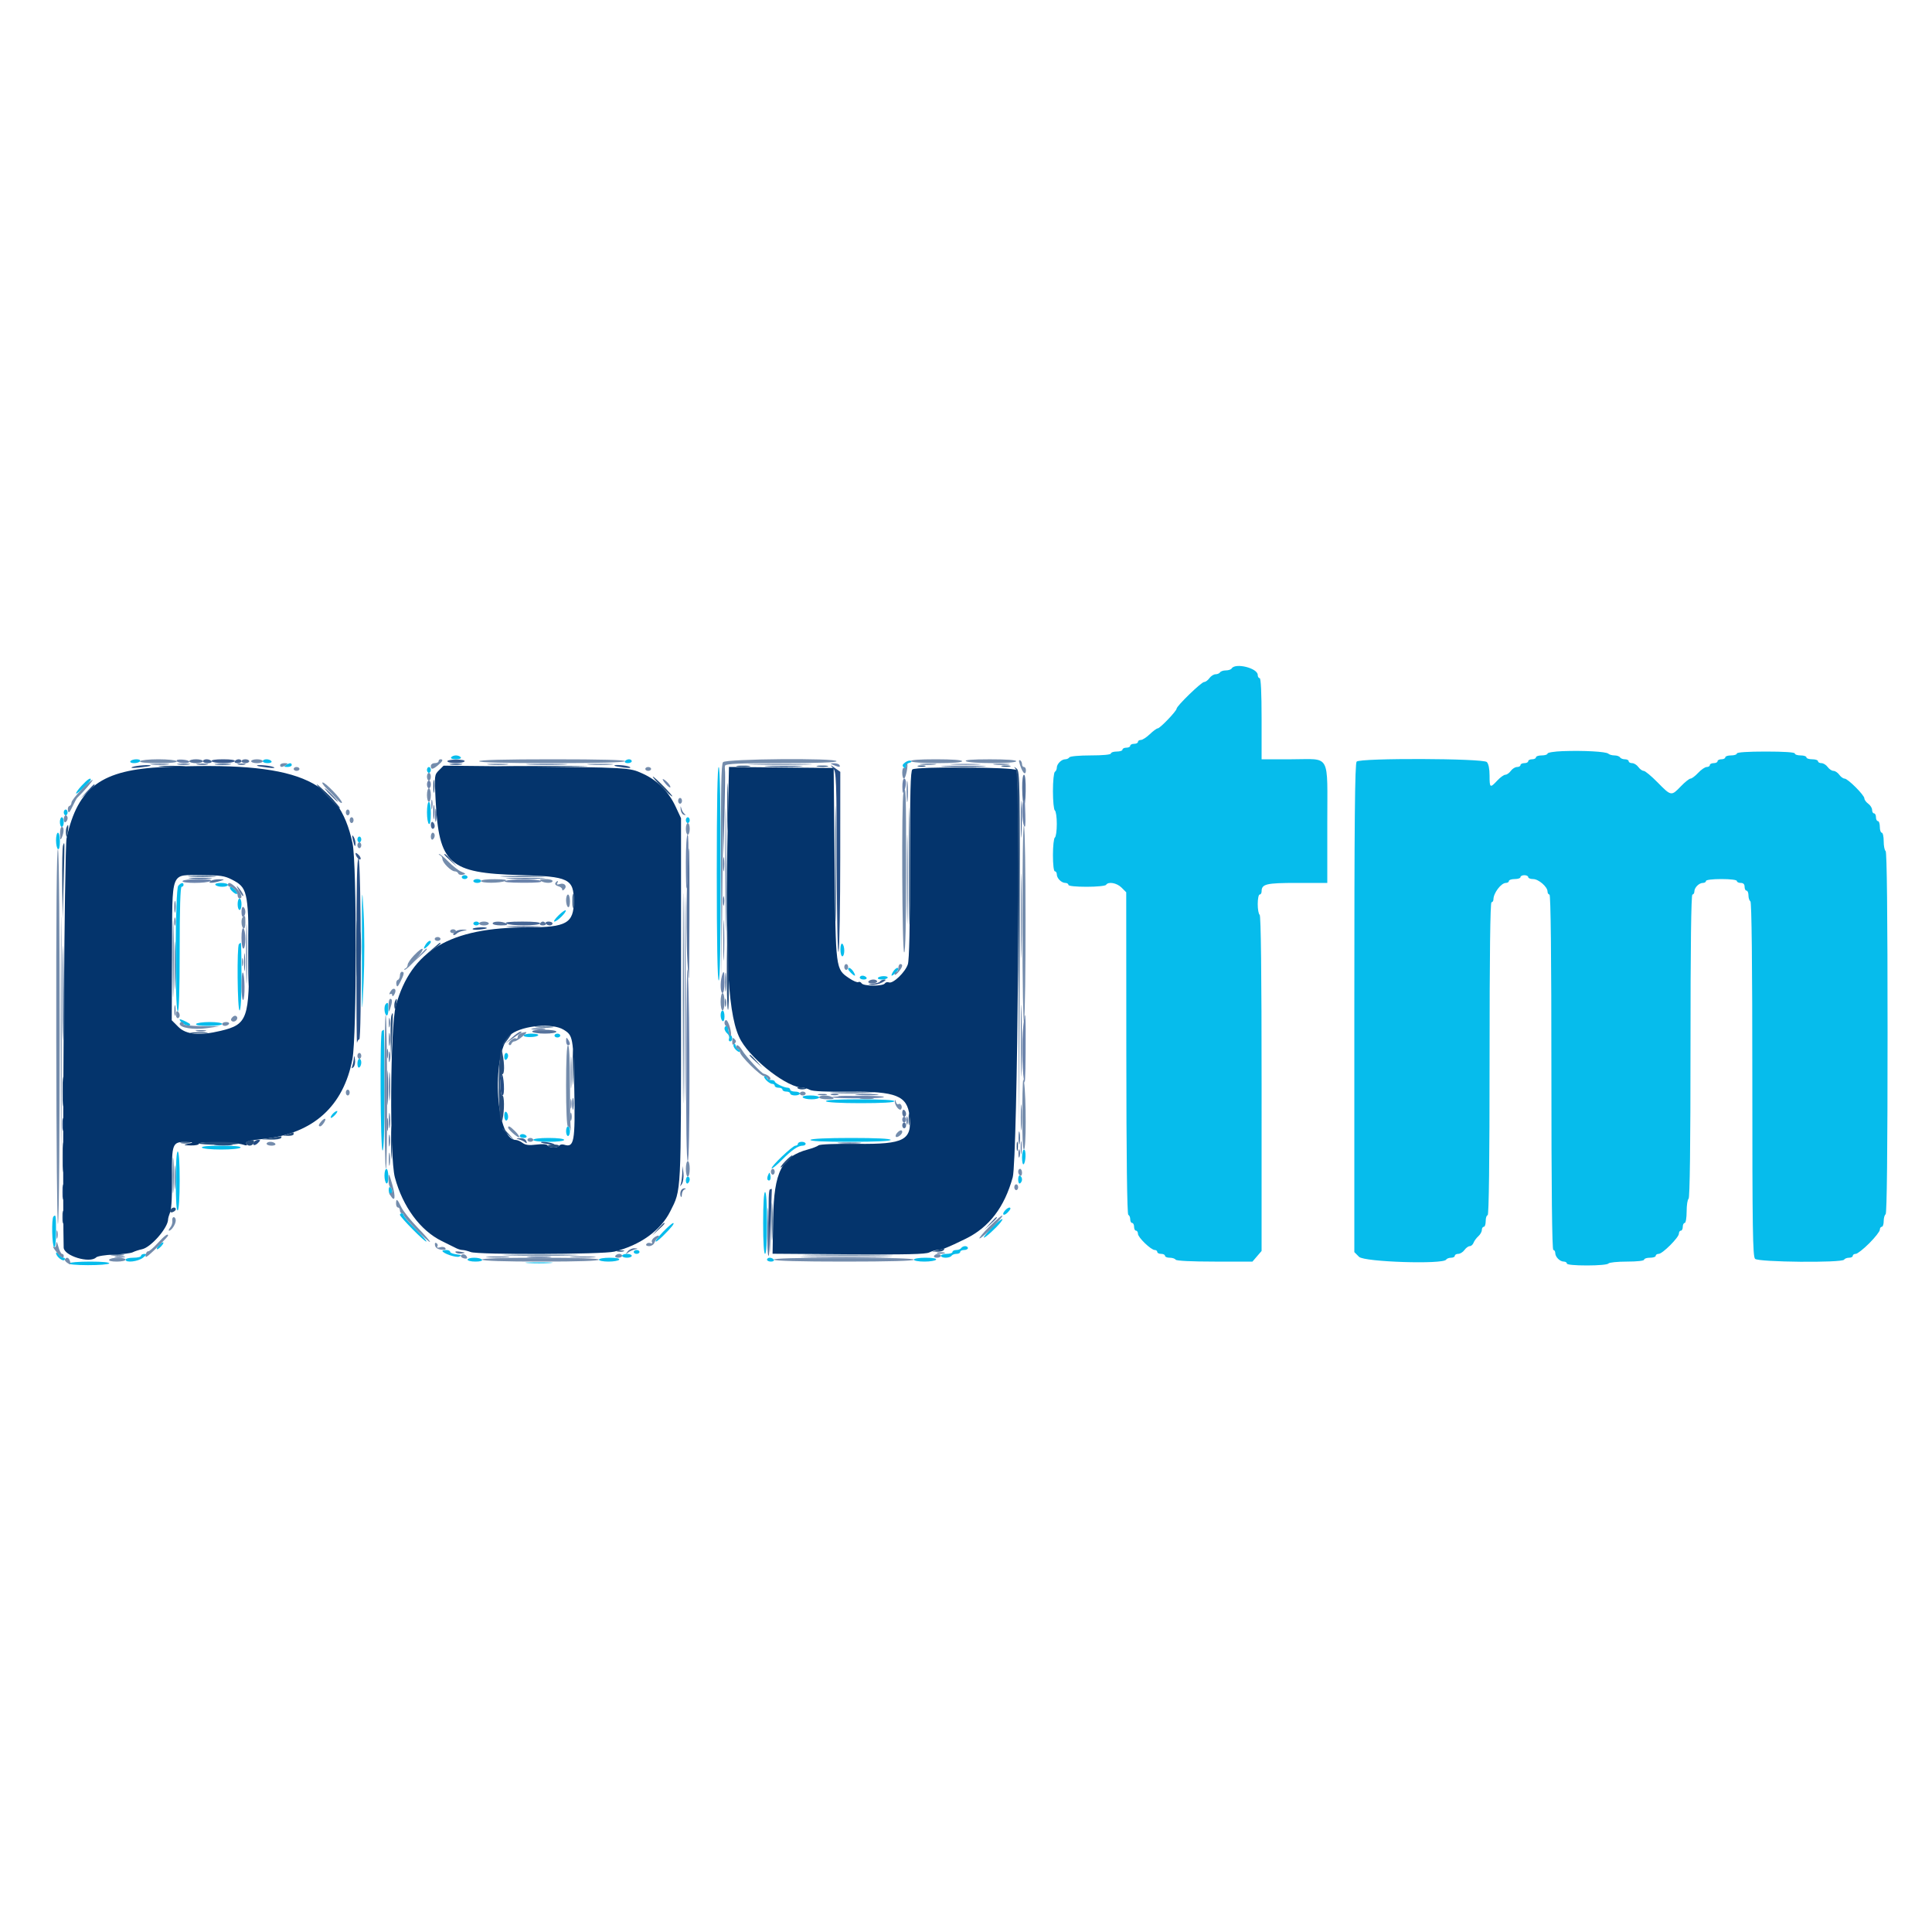 <svg id="svg" version="1.1" xmlns="http://www.w3.org/2000/svg" xmlns:xlink="http://www.w3.org/1999/xlink" width="400" height="400" viewBox="0, 0, 400,400"><g id="svgg"><path id="path0" d="M255.000 138.400 C 254.864 138.620,254.324 138.800,253.800 138.800 C 253.276 138.800,252.736 138.980,252.600 139.200 C 252.464 139.420,252.043 139.600,251.665 139.600 C 251.286 139.600,250.717 139.960,250.400 140.400 C 250.083 140.840,249.590 141.200,249.304 141.200 C 248.734 141.200,243.600 146.176,243.600 146.729 C 243.600 147.212,240.161 150.800,239.699 150.800 C 239.490 150.800,238.754 151.340,238.063 152.000 C 237.372 152.660,236.536 153.200,236.204 153.200 C 235.872 153.200,235.600 153.380,235.600 153.600 C 235.600 153.820,235.240 154.000,234.800 154.000 C 234.360 154.000,234.000 154.180,234.000 154.400 C 234.000 154.620,233.640 154.800,233.200 154.800 C 232.760 154.800,232.400 154.980,232.400 155.200 C 232.400 155.420,231.860 155.600,231.200 155.600 C 230.540 155.600,230.000 155.780,230.000 156.000 C 230.000 156.241,228.341 156.400,225.824 156.400 C 223.471 156.400,221.539 156.575,221.400 156.800 C 221.264 157.020,220.881 157.200,220.548 157.200 C 219.769 157.200,218.800 158.169,218.800 158.948 C 218.800 159.281,218.620 159.664,218.400 159.800 C 218.179 159.936,218.000 161.730,218.000 163.800 C 218.000 165.870,218.179 167.664,218.400 167.800 C 218.620 167.936,218.800 169.196,218.800 170.600 C 218.800 172.004,218.620 173.264,218.400 173.400 C 218.180 173.536,218.000 175.167,218.000 177.024 C 218.000 179.008,218.165 180.400,218.400 180.400 C 218.620 180.400,218.800 180.683,218.800 181.029 C 218.800 181.837,219.763 182.800,220.571 182.800 C 220.917 182.800,221.200 182.980,221.200 183.200 C 221.200 183.438,222.725 183.600,224.976 183.600 C 227.063 183.600,228.863 183.421,229.000 183.200 C 229.450 182.471,231.222 182.785,232.205 183.768 L 233.173 184.737 233.193 218.068 C 233.205 239.572,233.352 251.447,233.606 251.533 C 233.823 251.607,234.000 252.012,234.000 252.433 C 234.000 252.855,234.180 253.200,234.400 253.200 C 234.620 253.200,234.800 253.560,234.800 254.000 C 234.800 254.440,234.980 254.800,235.200 254.800 C 235.420 254.800,235.600 255.091,235.600 255.446 C 235.600 256.193,238.303 258.800,239.078 258.800 C 239.365 258.800,239.600 258.980,239.600 259.200 C 239.600 259.420,239.960 259.600,240.400 259.600 C 240.840 259.600,241.200 259.780,241.200 260.000 C 241.200 260.220,241.639 260.400,242.176 260.400 C 242.713 260.400,243.264 260.580,243.400 260.800 C 243.551 261.045,246.689 261.200,251.477 261.200 L 259.307 261.200 260.253 260.100 L 261.199 259.000 261.200 224.324 C 261.200 201.637,261.062 189.562,260.800 189.400 C 260.580 189.264,260.400 188.263,260.400 187.176 C 260.400 186.089,260.580 185.200,260.800 185.200 C 261.020 185.200,261.200 184.917,261.200 184.571 C 261.200 183.019,262.112 182.800,268.571 182.800 L 274.800 182.800 274.800 170.571 C 274.800 155.724,275.614 157.200,267.429 157.200 L 261.200 157.200 261.200 148.800 C 261.200 143.467,261.054 140.400,260.800 140.400 C 260.580 140.400,260.400 140.105,260.400 139.744 C 260.400 138.324,255.761 137.169,255.000 138.400 M323.500 155.517 C 321.795 155.581,320.400 155.806,320.400 156.017 C 320.400 156.228,319.860 156.400,319.200 156.400 C 318.540 156.400,318.000 156.580,318.000 156.800 C 318.000 157.020,317.640 157.200,317.200 157.200 C 316.760 157.200,316.400 157.380,316.400 157.600 C 316.400 157.820,316.040 158.000,315.600 158.000 C 315.160 158.000,314.800 158.180,314.800 158.400 C 314.800 158.620,314.480 158.800,314.088 158.800 C 313.697 158.800,313.117 159.160,312.800 159.600 C 312.483 160.040,311.975 160.400,311.672 160.400 C 311.369 160.400,310.617 160.940,310.000 161.600 C 308.495 163.211,308.400 163.150,308.400 160.571 C 308.400 159.173,308.187 158.130,307.829 157.771 C 307.059 157.001,281.645 156.915,280.880 157.680 C 280.512 158.048,280.400 169.924,280.400 208.698 L 280.400 259.236 281.382 260.218 C 282.446 261.282,298.776 261.810,299.400 260.800 C 299.536 260.580,299.997 260.400,300.424 260.400 C 300.851 260.400,301.200 260.220,301.200 260.000 C 301.200 259.780,301.520 259.600,301.912 259.600 C 302.303 259.600,302.883 259.240,303.200 258.800 C 303.517 258.360,304.013 258.000,304.301 258.000 C 304.589 258.000,304.942 257.685,305.085 257.300 C 305.228 256.915,305.672 256.309,306.072 255.953 C 306.473 255.597,306.800 255.012,306.800 254.653 C 306.800 254.294,306.980 254.000,307.200 254.000 C 307.420 254.000,307.600 253.460,307.600 252.800 C 307.600 252.140,307.780 251.600,308.000 251.600 C 308.263 251.600,308.400 240.533,308.400 219.200 C 308.400 197.867,308.537 186.800,308.800 186.800 C 309.020 186.800,309.200 186.528,309.200 186.195 C 309.200 184.906,310.795 182.800,311.771 182.800 C 312.117 182.800,312.400 182.620,312.400 182.400 C 312.400 182.180,312.940 182.000,313.600 182.000 C 314.260 182.000,314.800 181.820,314.800 181.600 C 314.800 181.380,315.160 181.200,315.600 181.200 C 316.040 181.200,316.400 181.380,316.400 181.600 C 316.400 181.820,316.858 182.000,317.418 182.000 C 318.541 182.000,320.400 183.610,320.400 184.582 C 320.400 184.922,320.580 185.200,320.800 185.200 C 321.064 185.200,321.200 197.733,321.200 222.000 C 321.200 246.267,321.336 258.800,321.600 258.800 C 321.820 258.800,322.000 259.083,322.000 259.429 C 322.000 260.237,322.963 261.200,323.771 261.200 C 324.117 261.200,324.400 261.380,324.400 261.600 C 324.400 261.841,326.059 262.000,328.576 262.000 C 330.929 262.000,332.861 261.825,333.000 261.600 C 333.136 261.380,334.857 261.200,336.824 261.200 C 338.941 261.200,340.400 261.037,340.400 260.800 C 340.400 260.580,340.940 260.400,341.600 260.400 C 342.260 260.400,342.800 260.220,342.800 260.000 C 342.800 259.780,343.075 259.600,343.411 259.600 C 344.204 259.600,347.600 256.204,347.600 255.411 C 347.600 255.075,347.780 254.800,348.000 254.800 C 348.220 254.800,348.400 254.440,348.400 254.000 C 348.400 253.560,348.580 253.200,348.800 253.200 C 349.022 253.200,349.200 252.141,349.200 250.824 C 349.200 249.517,349.380 248.336,349.600 248.200 C 349.861 248.039,350.000 237.063,350.000 216.576 C 350.000 195.925,350.137 185.200,350.400 185.200 C 350.620 185.200,350.800 184.917,350.800 184.571 C 350.800 183.763,351.763 182.800,352.571 182.800 C 352.917 182.800,353.200 182.620,353.200 182.400 C 353.200 182.167,354.533 182.000,356.400 182.000 C 358.267 182.000,359.600 182.167,359.600 182.400 C 359.600 182.620,359.960 182.800,360.400 182.800 C 360.933 182.800,361.200 183.067,361.200 183.600 C 361.200 184.040,361.380 184.400,361.600 184.400 C 361.820 184.400,362.000 184.839,362.000 185.376 C 362.000 185.913,362.180 186.464,362.400 186.600 C 362.662 186.762,362.800 199.480,362.800 223.452 C 362.800 254.643,362.885 260.142,363.371 260.629 C 364.067 261.325,381.376 261.486,381.800 260.800 C 381.936 260.580,382.397 260.400,382.824 260.400 C 383.251 260.400,383.600 260.220,383.600 260.000 C 383.600 259.780,383.874 259.600,384.209 259.600 C 384.543 259.600,385.803 258.614,387.009 257.409 C 388.214 256.203,389.200 254.943,389.200 254.609 C 389.200 254.274,389.380 254.000,389.600 254.000 C 389.820 254.000,390.000 253.471,390.000 252.824 C 390.000 252.177,390.180 251.536,390.400 251.400 C 390.662 251.238,390.800 238.270,390.800 213.800 C 390.800 189.330,390.662 176.362,390.400 176.200 C 390.180 176.064,390.000 175.153,390.000 174.176 C 390.000 173.199,389.820 172.400,389.600 172.400 C 389.380 172.400,389.200 171.860,389.200 171.200 C 389.200 170.540,389.020 170.000,388.800 170.000 C 388.580 170.000,388.400 169.640,388.400 169.200 C 388.400 168.760,388.220 168.400,388.000 168.400 C 387.780 168.400,387.600 168.080,387.600 167.688 C 387.600 167.297,387.240 166.717,386.800 166.400 C 386.360 166.083,386.000 165.588,386.000 165.301 C 386.000 164.622,382.578 161.200,381.899 161.200 C 381.612 161.200,381.117 160.840,380.800 160.400 C 380.483 159.960,379.943 159.600,379.600 159.600 C 379.257 159.600,378.717 159.240,378.400 158.800 C 378.083 158.360,377.503 158.000,377.112 158.000 C 376.720 158.000,376.400 157.820,376.400 157.600 C 376.400 157.380,375.860 157.200,375.200 157.200 C 374.540 157.200,374.000 157.020,374.000 156.800 C 374.000 156.580,373.460 156.400,372.800 156.400 C 372.140 156.400,371.600 156.220,371.600 156.000 C 371.600 155.751,369.333 155.600,365.600 155.600 C 361.867 155.600,359.600 155.751,359.600 156.000 C 359.600 156.220,359.060 156.400,358.400 156.400 C 357.740 156.400,357.200 156.580,357.200 156.800 C 357.200 157.020,356.840 157.200,356.400 157.200 C 355.960 157.200,355.600 157.380,355.600 157.600 C 355.600 157.820,355.240 158.000,354.800 158.000 C 354.360 158.000,354.000 158.180,354.000 158.400 C 354.000 158.620,353.712 158.800,353.360 158.800 C 353.009 158.800,352.217 159.340,351.600 160.000 C 350.983 160.660,350.267 161.200,350.008 161.200 C 349.749 161.200,348.846 161.920,348.000 162.800 C 346.030 164.851,345.992 164.845,343.200 162.000 C 341.904 160.680,340.604 159.600,340.310 159.600 C 340.017 159.600,339.517 159.240,339.200 158.800 C 338.883 158.360,338.303 158.000,337.912 158.000 C 337.520 158.000,337.200 157.820,337.200 157.600 C 337.200 157.380,336.851 157.200,336.424 157.200 C 335.997 157.200,335.536 157.020,335.400 156.800 C 335.264 156.580,334.749 156.400,334.256 156.400 C 333.763 156.400,333.189 156.238,332.980 156.039 C 332.529 155.611,327.844 155.353,323.500 155.517 M93.400 156.800 C 93.255 157.034,93.670 157.200,94.400 157.200 C 95.130 157.200,95.545 157.034,95.400 156.800 C 95.264 156.580,94.814 156.400,94.400 156.400 C 93.986 156.400,93.536 156.580,93.400 156.800 M27.000 157.600 C 26.860 157.826,27.188 158.000,27.753 158.000 C 28.303 158.000,28.864 157.820,29.000 157.600 C 29.140 157.374,28.812 157.200,28.247 157.200 C 27.697 157.200,27.136 157.380,27.000 157.600 M54.400 157.600 C 54.400 157.820,54.861 158.000,55.424 158.000 C 56.004 158.000,56.340 157.827,56.200 157.600 C 56.064 157.380,55.603 157.200,55.176 157.200 C 54.749 157.200,54.400 157.380,54.400 157.600 M129.400 157.600 C 129.264 157.820,129.523 158.000,129.976 158.000 C 130.429 158.000,130.800 157.820,130.800 157.600 C 130.800 157.380,130.541 157.200,130.224 157.200 C 129.907 157.200,129.536 157.380,129.400 157.600 M187.417 157.837 C 186.816 158.276,186.750 158.510,187.121 158.881 C 187.493 159.253,187.600 159.214,187.600 158.709 C 187.600 158.351,187.915 157.996,188.300 157.920 C 188.685 157.844,188.818 157.666,188.596 157.526 C 188.373 157.386,187.843 157.526,187.417 157.837 M59.200 158.400 C 58.715 158.714,58.772 158.789,59.500 158.794 C 59.995 158.797,60.400 158.620,60.400 158.400 C 60.400 157.899,59.976 157.899,59.200 158.400 M88.400 159.400 C 88.400 159.730,88.580 160.000,88.800 160.000 C 89.020 160.000,89.200 159.730,89.200 159.400 C 89.200 159.070,89.020 158.800,88.800 158.800 C 88.580 158.800,88.400 159.070,88.400 159.400 M148.400 180.776 C 148.400 194.996,148.541 202.840,148.800 203.000 C 149.065 203.164,149.200 195.737,149.200 181.024 C 149.200 166.475,149.062 158.800,148.800 158.800 C 148.538 158.800,148.400 166.392,148.400 180.776 M16.885 162.682 C 16.161 163.463,15.654 164.188,15.758 164.291 C 15.953 164.486,18.800 161.793,18.800 161.413 C 18.800 160.902,18.107 161.361,16.885 162.682 M88.400 168.176 C 88.400 169.373,88.580 170.464,88.800 170.600 C 89.050 170.754,89.200 169.937,89.200 168.424 C 89.200 167.075,89.023 166.000,88.800 166.000 C 88.580 166.000,88.400 166.979,88.400 168.176 M13.200 168.200 C 13.200 168.530,13.380 168.800,13.600 168.800 C 13.820 168.800,14.000 168.530,14.000 168.200 C 14.000 167.870,13.820 167.600,13.600 167.600 C 13.380 167.600,13.200 167.870,13.200 168.200 M12.400 170.200 C 12.400 170.750,12.580 171.200,12.800 171.200 C 13.020 171.200,13.200 170.750,13.200 170.200 C 13.200 169.650,13.020 169.200,12.800 169.200 C 12.580 169.200,12.400 169.650,12.400 170.200 M142.000 169.800 C 142.000 170.130,142.180 170.400,142.400 170.400 C 142.620 170.400,142.800 170.130,142.800 169.800 C 142.800 169.470,142.620 169.200,142.400 169.200 C 142.180 169.200,142.000 169.470,142.000 169.800 M11.600 173.976 C 11.600 174.843,11.780 175.664,12.000 175.800 C 12.244 175.951,12.400 175.337,12.400 174.224 C 12.400 173.221,12.220 172.400,12.000 172.400 C 11.780 172.400,11.600 173.109,11.600 173.976 M74.000 173.800 C 74.000 174.130,74.180 174.400,74.400 174.400 C 74.620 174.400,74.800 174.130,74.800 173.800 C 74.800 173.470,74.620 173.200,74.400 173.200 C 74.180 173.200,74.000 173.470,74.000 173.800 M95.600 181.600 C 95.600 181.820,95.870 182.000,96.200 182.000 C 96.530 182.000,96.800 181.820,96.800 181.600 C 96.800 181.380,96.530 181.200,96.200 181.200 C 95.870 181.200,95.600 181.380,95.600 181.600 M98.000 182.400 C 98.000 182.620,98.360 182.800,98.800 182.800 C 99.240 182.800,99.600 182.620,99.600 182.400 C 99.600 182.180,99.240 182.000,98.800 182.000 C 98.360 182.000,98.000 182.180,98.000 182.400 M74.920 196.800 C 74.921 210.971,74.932 211.167,75.275 203.474 C 75.480 198.879,75.479 192.744,75.274 188.874 C 74.953 182.827,74.920 183.571,74.920 196.800 M36.900 183.398 C 36.265 184.120,36.169 209.010,36.800 209.400 C 37.064 209.563,37.200 205.204,37.200 196.624 C 37.200 188.208,37.342 183.600,37.600 183.600 C 37.820 183.600,38.000 183.420,38.000 183.200 C 38.000 182.637,37.489 182.729,36.900 183.398 M44.600 183.200 C 44.736 183.420,45.377 183.600,46.024 183.600 C 46.671 183.600,47.200 183.420,47.200 183.200 C 47.200 182.980,46.559 182.800,45.776 182.800 C 44.929 182.800,44.453 182.962,44.600 183.200 M47.600 183.829 C 47.600 184.253,48.836 185.297,49.067 185.067 C 49.192 184.941,49.017 184.560,48.676 184.219 C 48.041 183.584,47.600 183.424,47.600 183.829 M49.200 187.200 C 49.200 187.860,49.380 188.400,49.600 188.400 C 49.820 188.400,50.000 187.860,50.000 187.200 C 50.000 186.540,49.820 186.000,49.600 186.000 C 49.380 186.000,49.200 186.540,49.200 187.200 M115.663 189.500 C 114.927 190.215,114.531 190.800,114.781 190.800 C 115.352 190.800,117.305 188.879,117.130 188.489 C 117.058 188.330,116.398 188.785,115.663 189.500 M98.000 191.200 C 98.000 191.420,98.270 191.600,98.600 191.600 C 98.930 191.600,99.200 191.420,99.200 191.200 C 99.200 190.980,98.930 190.800,98.600 190.800 C 98.270 190.800,98.000 190.980,98.000 191.200 M88.093 195.600 C 87.818 196.040,87.698 196.400,87.825 196.400 C 88.125 196.400,89.200 195.327,89.200 195.029 C 89.200 194.520,88.562 194.849,88.093 195.600 M49.467 195.467 C 49.023 195.911,49.152 209.200,49.600 209.200 C 49.851 209.200,50.000 206.600,50.000 202.200 C 50.000 198.350,49.940 195.200,49.867 195.200 C 49.793 195.200,49.613 195.320,49.467 195.467 M174.000 196.576 C 174.000 197.359,174.180 198.000,174.400 198.000 C 174.620 198.000,174.800 197.471,174.800 196.824 C 174.800 196.177,174.620 195.536,174.400 195.400 C 174.162 195.253,174.000 195.729,174.000 196.576 M175.600 200.629 C 175.600 200.927,176.675 202.000,176.975 202.000 C 177.102 202.000,176.982 201.640,176.707 201.200 C 176.238 200.449,175.600 200.120,175.600 200.629 M184.893 201.200 C 184.618 201.640,184.498 202.000,184.625 202.000 C 184.925 202.000,186.000 200.927,186.000 200.629 C 186.000 200.120,185.362 200.449,184.893 201.200 M178.000 202.400 C 178.000 202.620,178.371 202.800,178.824 202.800 C 179.277 202.800,179.536 202.620,179.400 202.400 C 179.264 202.180,178.893 202.000,178.576 202.000 C 178.259 202.000,178.000 202.180,178.000 202.400 M181.769 202.450 C 181.650 202.643,182.003 202.800,182.553 202.800 C 183.103 202.800,183.650 202.643,183.769 202.450 C 183.888 202.258,183.535 202.100,182.985 202.100 C 182.435 202.100,181.888 202.258,181.769 202.450 M79.867 207.867 C 79.457 208.277,79.551 209.922,80.000 210.200 C 80.238 210.347,80.400 209.871,80.400 209.024 C 80.400 207.562,80.328 207.405,79.867 207.867 M149.200 210.176 C 149.200 210.713,149.380 211.264,149.600 211.400 C 149.833 211.544,150.000 211.137,150.000 210.424 C 150.000 209.751,149.820 209.200,149.600 209.200 C 149.380 209.200,149.200 209.639,149.200 210.176 M37.200 211.059 C 37.200 211.593,38.483 212.442,39.101 212.317 C 39.628 212.210,39.480 212.013,38.500 211.518 C 37.785 211.157,37.200 210.950,37.200 211.059 M40.600 212.000 C 40.444 212.252,41.396 212.400,43.176 212.400 C 44.792 212.400,46.000 212.229,46.000 212.000 C 46.000 211.775,44.875 211.600,43.424 211.600 C 42.007 211.600,40.736 211.780,40.600 212.000 M150.000 212.951 C 150.000 213.254,150.259 213.717,150.576 213.980 C 150.893 214.243,151.054 214.715,150.933 215.029 C 150.813 215.343,150.914 215.600,151.157 215.600 C 151.709 215.600,151.742 214.535,151.200 214.200 C 150.980 214.064,150.800 213.603,150.800 213.176 C 150.800 212.749,150.620 212.400,150.400 212.400 C 150.180 212.400,150.000 212.648,150.000 212.951 M79.067 213.467 C 78.622 213.911,78.751 237.923,79.200 238.200 C 79.463 238.363,79.600 234.137,79.600 225.824 C 79.600 218.881,79.540 213.200,79.467 213.200 C 79.393 213.200,79.213 213.320,79.067 213.467 M108.400 214.388 C 108.400 214.857,111.148 214.808,111.440 214.335 C 111.554 214.151,110.917 214.000,110.024 214.000 C 109.131 214.000,108.400 214.175,108.400 214.388 M114.800 214.400 C 114.800 214.620,115.070 214.800,115.400 214.800 C 115.730 214.800,116.000 214.620,116.000 214.400 C 116.000 214.180,115.730 214.000,115.400 214.000 C 115.070 214.000,114.800 214.180,114.800 214.400 M151.900 216.247 C 151.745 216.492,151.975 217.015,152.409 217.409 C 152.861 217.817,153.200 217.926,153.200 217.662 C 153.200 217.408,153.033 217.200,152.829 217.200 C 152.625 217.200,152.396 216.885,152.320 216.500 C 152.231 216.052,152.080 215.961,151.900 216.247 M104.400 218.824 C 104.400 219.277,104.580 219.536,104.800 219.400 C 105.020 219.264,105.200 218.893,105.200 218.576 C 105.200 218.259,105.020 218.000,104.800 218.000 C 104.580 218.000,104.400 218.371,104.400 218.824 M74.000 220.224 C 74.000 220.804,74.173 221.140,74.400 221.000 C 74.620 220.864,74.800 220.403,74.800 219.976 C 74.800 219.549,74.620 219.200,74.400 219.200 C 74.180 219.200,74.000 219.661,74.000 220.224 M158.600 223.600 C 158.998 224.040,159.566 224.400,159.862 224.400 C 160.158 224.400,160.400 224.580,160.400 224.800 C 160.400 225.020,160.760 225.200,161.200 225.200 C 161.640 225.200,162.000 225.380,162.000 225.600 C 162.000 225.820,162.360 226.000,162.800 226.000 C 163.240 226.000,163.600 226.180,163.600 226.400 C 163.600 226.620,164.050 226.800,164.600 226.800 C 165.150 226.800,165.600 226.620,165.600 226.400 C 165.600 226.180,165.150 226.000,164.600 226.000 C 164.050 226.000,163.600 225.820,163.600 225.600 C 163.600 225.380,163.366 225.200,163.080 225.200 C 162.344 225.200,160.407 224.259,160.403 223.900 C 160.401 223.735,160.040 223.600,159.600 223.600 C 159.160 223.600,158.800 223.420,158.800 223.200 C 158.800 222.980,158.592 222.800,158.338 222.800 C 158.076 222.800,158.189 223.146,158.600 223.600 M166.200 227.200 C 166.336 227.420,167.157 227.600,168.024 227.600 C 168.891 227.600,169.600 227.420,169.600 227.200 C 169.600 226.980,168.779 226.800,167.776 226.800 C 166.663 226.800,166.049 226.956,166.200 227.200 M171.000 228.000 C 171.150 228.242,174.004 228.400,178.224 228.400 C 182.608 228.400,185.200 228.251,185.200 228.000 C 185.200 227.748,182.525 227.600,177.976 227.600 C 173.263 227.600,170.839 227.739,171.000 228.000 M68.860 230.642 C 68.562 230.978,68.399 231.332,68.495 231.429 C 68.592 231.526,68.998 231.244,69.398 230.802 C 69.797 230.361,69.961 230.007,69.762 230.015 C 69.563 230.024,69.157 230.305,68.860 230.642 M104.400 230.976 C 104.400 231.539,104.580 232.000,104.800 232.000 C 105.020 232.000,105.200 231.651,105.200 231.224 C 105.200 230.797,105.020 230.336,104.800 230.200 C 104.573 230.060,104.400 230.396,104.400 230.976 M117.200 234.200 C 117.200 234.750,117.380 235.200,117.600 235.200 C 117.820 235.200,118.000 234.750,118.000 234.200 C 118.000 233.650,117.820 233.200,117.600 233.200 C 117.380 233.200,117.200 233.650,117.200 234.200 M107.600 235.200 C 107.600 235.420,107.971 235.600,108.424 235.600 C 108.877 235.600,109.136 235.420,109.000 235.200 C 108.864 234.980,108.493 234.800,108.176 234.800 C 107.859 234.800,107.600 234.980,107.600 235.200 M110.400 236.000 C 110.400 236.233,111.733 236.400,113.600 236.400 C 115.467 236.400,116.800 236.233,116.800 236.000 C 116.800 235.767,115.467 235.600,113.600 235.600 C 111.733 235.600,110.400 235.767,110.400 236.000 M167.800 236.000 C 167.638 236.262,170.463 236.400,175.976 236.400 C 181.325 236.400,184.400 236.254,184.400 236.000 C 184.400 235.746,181.408 235.600,176.224 235.600 C 171.204 235.600,167.952 235.754,167.800 236.000 M165.200 236.800 C 165.200 237.020,164.966 237.200,164.679 237.200 C 164.082 237.200,159.476 241.610,159.768 241.902 C 159.874 242.007,160.833 241.218,161.898 240.147 C 163.977 238.058,165.228 237.200,166.195 237.200 C 166.528 237.200,166.800 237.020,166.800 236.800 C 166.800 236.580,166.440 236.400,166.000 236.400 C 165.560 236.400,165.200 236.580,165.200 236.800 M41.800 237.600 C 41.936 237.821,43.730 238.000,45.800 238.000 C 47.870 238.000,49.664 237.821,49.800 237.600 C 49.959 237.343,48.530 237.200,45.800 237.200 C 43.070 237.200,41.641 237.343,41.800 237.600 M211.600 239.624 C 211.600 240.517,211.742 241.159,211.916 241.052 C 212.397 240.755,212.484 238.000,212.013 238.000 C 211.786 238.000,211.600 238.731,211.600 239.624 M36.400 244.624 C 36.400 248.671,36.540 250.761,36.800 250.600 C 37.038 250.453,37.200 247.929,37.200 244.376 C 37.200 240.659,37.049 238.400,36.800 238.400 C 36.550 238.400,36.400 240.741,36.400 244.624 M79.600 243.376 C 79.600 244.133,79.780 244.864,80.000 245.000 C 80.242 245.149,80.400 244.604,80.400 243.624 C 80.400 242.731,80.220 242.000,80.000 242.000 C 79.780 242.000,79.600 242.619,79.600 243.376 M159.012 243.317 C 158.841 243.712,158.813 244.147,158.951 244.284 C 159.357 244.690,159.684 244.120,159.497 243.331 C 159.332 242.633,159.310 242.632,159.012 243.317 M210.800 244.200 C 210.800 244.796,210.972 245.141,211.200 245.000 C 211.420 244.864,211.600 244.504,211.600 244.200 C 211.600 243.896,211.420 243.536,211.200 243.400 C 210.972 243.259,210.800 243.604,210.800 244.200 M142.000 244.424 C 142.000 244.877,142.180 245.136,142.400 245.000 C 142.620 244.864,142.800 244.493,142.800 244.176 C 142.800 243.859,142.620 243.600,142.400 243.600 C 142.180 243.600,142.000 243.971,142.000 244.424 M80.488 246.549 C 80.533 247.095,80.712 247.455,80.885 247.348 C 81.329 247.073,81.277 246.095,80.803 245.802 C 80.574 245.660,80.440 245.977,80.488 246.549 M158.000 253.200 C 158.000 257.200,158.150 259.600,158.400 259.600 C 158.650 259.600,158.800 257.200,158.800 253.200 C 158.800 249.200,158.650 246.800,158.400 246.800 C 158.150 246.800,158.000 249.200,158.000 253.200 M208.060 250.642 C 207.331 251.466,207.800 251.857,208.581 251.076 C 208.921 250.736,209.200 250.354,209.200 250.229 C 209.200 249.809,208.606 250.024,208.060 250.642 M82.800 251.508 C 82.800 251.979,88.050 257.283,88.284 257.049 C 88.397 256.936,87.389 255.764,86.045 254.444 C 84.700 253.124,83.600 251.854,83.600 251.622 C 83.600 251.390,83.420 251.200,83.200 251.200 C 82.980 251.200,82.800 251.339,82.800 251.508 M11.067 251.867 C 10.640 252.293,10.759 257.927,11.200 258.200 C 11.455 258.357,11.600 257.204,11.600 255.024 C 11.600 251.594,11.562 251.371,11.067 251.867 M205.262 254.258 C 204.306 255.248,203.599 256.132,203.690 256.223 C 203.868 256.401,206.241 254.258,207.149 253.100 C 208.235 251.716,206.964 252.495,205.262 254.258 M137.262 255.058 C 135.248 257.143,135.237 257.884,137.249 255.901 C 139.028 254.149,139.779 253.193,139.349 253.229 C 139.157 253.245,138.218 254.068,137.262 255.058 M32.860 257.842 C 32.562 258.178,32.399 258.532,32.495 258.629 C 32.592 258.726,32.998 258.444,33.398 258.002 C 33.797 257.561,33.961 257.207,33.762 257.215 C 33.563 257.224,33.157 257.505,32.860 257.842 M199.000 258.400 C 198.864 258.620,198.403 258.800,197.976 258.800 C 197.549 258.800,197.200 258.980,197.200 259.200 C 197.200 259.420,196.660 259.600,196.000 259.600 C 195.340 259.600,194.800 259.780,194.800 260.000 C 194.800 260.220,195.239 260.400,195.776 260.400 C 196.313 260.400,196.864 260.220,197.000 260.000 C 197.136 259.780,197.597 259.600,198.024 259.600 C 198.451 259.600,198.800 259.420,198.800 259.200 C 198.800 258.980,199.160 258.800,199.600 258.800 C 200.040 258.800,200.400 258.620,200.400 258.400 C 200.400 258.180,200.141 258.000,199.824 258.000 C 199.507 258.000,199.136 258.180,199.000 258.400 M91.600 258.981 C 91.600 259.487,94.464 260.456,95.097 260.164 C 95.653 259.907,95.528 259.809,94.500 259.694 C 93.785 259.615,93.200 259.381,93.200 259.175 C 93.200 258.969,92.840 258.800,92.400 258.800 C 91.960 258.800,91.600 258.882,91.600 258.981 M131.200 259.200 C 131.200 259.420,131.470 259.600,131.800 259.600 C 132.130 259.600,132.400 259.420,132.400 259.200 C 132.400 258.980,132.130 258.800,131.800 258.800 C 131.470 258.800,131.200 258.980,131.200 259.200 M11.613 259.438 C 11.592 260.149,13.081 261.316,13.384 260.826 C 13.529 260.592,13.431 260.400,13.168 260.400 C 12.904 260.400,12.449 260.085,12.157 259.700 C 11.865 259.315,11.620 259.197,11.613 259.438 M29.200 260.000 C 29.200 260.220,28.480 260.400,27.600 260.400 C 26.720 260.400,26.000 260.580,26.000 260.800 C 26.000 261.498,28.560 261.214,29.600 260.400 C 30.410 259.766,30.467 259.616,29.900 259.609 C 29.515 259.604,29.200 259.780,29.200 260.000 M128.800 260.000 C 128.800 260.220,129.250 260.400,129.800 260.400 C 130.350 260.400,130.800 260.220,130.800 260.000 C 130.800 259.780,130.350 259.600,129.800 259.600 C 129.250 259.600,128.800 259.780,128.800 260.000 M96.800 260.800 C 96.800 261.020,97.531 261.200,98.424 261.200 C 99.404 261.200,99.949 261.042,99.800 260.800 C 99.664 260.580,98.933 260.400,98.176 260.400 C 97.419 260.400,96.800 260.580,96.800 260.800 M124.000 260.800 C 124.000 261.020,124.889 261.200,125.976 261.200 C 127.063 261.200,128.064 261.020,128.200 260.800 C 128.353 260.552,127.604 260.400,126.224 260.400 C 125.001 260.400,124.000 260.580,124.000 260.800 M158.800 260.800 C 158.800 261.020,159.171 261.200,159.624 261.200 C 160.077 261.200,160.336 261.020,160.200 260.800 C 160.064 260.580,159.693 260.400,159.376 260.400 C 159.059 260.400,158.800 260.580,158.800 260.800 M189.200 260.800 C 189.200 261.020,190.179 261.200,191.376 261.200 C 192.573 261.200,193.664 261.020,193.800 260.800 C 193.954 260.550,193.137 260.400,191.624 260.400 C 190.275 260.400,189.200 260.577,189.200 260.800 M14.223 261.563 C 14.094 261.771,15.785 261.931,18.191 261.939 C 20.497 261.945,22.487 261.782,22.615 261.576 C 22.754 261.351,21.163 261.200,18.647 261.200 C 16.337 261.200,14.346 261.363,14.223 261.563 M109.300 261.496 C 110.565 261.575,112.635 261.575,113.900 261.496 C 115.165 261.416,114.130 261.351,111.600 261.351 C 109.070 261.351,108.035 261.416,109.300 261.496 " stroke="none" fill="#06bcec" fill-rule="evenodd"></path><path id="path1" d="M34.000 158.799 C 21.034 159.346,16.119 162.926,13.788 173.517 C 13.342 175.546,12.863 242.515,13.182 258.291 C 13.217 260.008,18.599 261.641,19.908 260.332 C 20.166 260.074,21.820 259.812,23.583 259.748 C 25.347 259.685,27.107 259.467,27.495 259.264 C 27.883 259.061,28.756 258.775,29.436 258.630 C 31.282 258.234,34.800 254.178,34.800 252.446 C 34.800 252.229,34.999 251.545,35.242 250.926 C 35.508 250.249,35.658 247.389,35.618 243.753 C 35.541 236.774,35.703 236.367,38.529 236.447 C 40.110 236.492,40.135 236.511,39.000 236.800 C 37.874 237.087,37.905 237.108,39.500 237.153 C 40.465 237.180,41.200 237.016,41.200 236.774 C 41.200 236.279,48.820 236.461,50.363 236.994 C 51.009 237.217,51.240 237.188,51.065 236.905 C 50.713 236.336,51.369 236.131,54.630 235.786 C 64.830 234.708,71.123 229.035,72.969 219.256 C 73.868 214.492,73.888 178.827,72.994 174.607 C 70.149 161.172,61.441 157.642,34.000 158.799 M90.881 159.483 C 89.939 160.425,89.926 160.531,90.181 165.521 C 90.864 178.910,92.932 180.769,107.600 181.174 C 117.788 181.455,118.800 181.945,118.800 186.600 C 118.800 191.126,117.267 191.999,109.320 192.002 C 93.173 192.006,85.138 196.763,81.962 208.200 C 80.784 212.440,80.628 239.582,81.756 243.776 C 83.391 249.848,87.010 254.757,91.467 256.946 C 92.750 257.576,94.113 258.251,94.495 258.446 C 94.877 258.641,95.450 258.800,95.769 258.800 C 96.087 258.800,96.846 258.989,97.455 259.221 C 98.988 259.804,124.803 259.727,127.200 259.132 C 132.573 257.799,136.783 254.768,138.770 250.800 C 141.082 246.187,141.000 247.789,141.000 207.000 L 141.000 169.400 139.880 167.000 C 138.416 163.865,136.078 161.524,133.047 160.161 C 130.243 158.899,130.450 158.911,106.020 158.666 L 91.840 158.524 90.881 159.483 M150.681 170.134 C 150.048 199.232,150.761 210.941,153.442 215.492 C 155.958 219.760,163.106 225.200,166.200 225.200 C 166.559 225.200,167.230 225.402,167.691 225.649 C 168.237 225.941,171.071 226.072,175.837 226.026 C 185.509 225.933,187.835 226.860,188.301 230.999 C 188.871 236.057,187.258 236.925,177.475 236.822 C 173.060 236.775,169.755 236.904,169.475 237.132 C 169.214 237.346,168.243 237.724,167.317 237.972 C 161.846 239.434,160.240 242.606,160.075 252.273 L 159.951 259.573 175.675 259.686 C 187.603 259.773,191.641 259.680,192.400 259.302 C 192.950 259.029,193.707 258.804,194.081 258.802 C 194.946 258.799,196.264 258.275,199.936 256.473 C 204.797 254.089,207.951 249.964,209.675 243.742 C 210.666 240.163,211.378 160.578,210.429 159.435 C 209.903 158.801,189.684 158.673,188.900 159.299 C 188.512 159.608,188.400 164.036,188.400 178.989 C 188.400 191.870,188.254 198.732,187.962 199.640 C 187.438 201.269,184.888 203.719,184.052 203.398 C 183.728 203.274,183.343 203.369,183.195 203.609 C 182.819 204.217,178.770 204.199,178.392 203.588 C 178.226 203.318,177.919 203.203,177.712 203.331 C 177.504 203.460,176.657 203.105,175.830 202.543 C 172.983 200.608,173.023 200.924,172.800 178.800 L 172.600 159.000 161.764 158.894 L 150.928 158.787 150.681 170.134 M47.992 182.100 C 51.195 183.736,51.381 184.508,51.519 196.740 C 51.679 210.936,51.276 212.089,45.682 213.426 C 41.317 214.469,38.532 214.212,36.938 212.618 L 35.556 211.236 35.620 197.118 C 35.698 179.842,35.172 181.200,41.785 181.200 C 45.607 181.200,46.478 181.326,47.992 182.100 M116.674 213.180 C 118.635 214.375,118.698 214.725,118.901 225.483 C 119.107 236.411,118.879 237.660,116.802 237.001 C 116.398 236.872,115.952 236.955,115.810 237.184 C 115.469 237.735,113.720 237.718,113.375 237.160 C 113.200 236.876,112.376 236.811,111.051 236.976 C 109.526 237.167,108.792 237.077,108.199 236.629 C 107.760 236.297,107.119 236.020,106.775 236.013 C 102.399 235.924,101.656 217.093,105.909 214.065 C 108.416 212.280,114.392 211.788,116.674 213.180 " stroke="none" fill="#04346c" fill-rule="evenodd"></path><path id="path2" d="M39.200 157.600 C 39.200 157.820,39.830 158.000,40.600 158.000 C 41.370 158.000,42.000 157.820,42.000 157.600 C 42.000 157.380,41.370 157.200,40.600 157.200 C 39.830 157.200,39.200 157.380,39.200 157.600 M50.000 157.600 C 50.000 157.820,50.360 158.000,50.800 158.000 C 51.240 158.000,51.600 157.820,51.600 157.600 C 51.600 157.380,51.240 157.200,50.800 157.200 C 50.360 157.200,50.000 157.380,50.000 157.600 M31.511 158.293 C 32.451 158.378,33.891 158.377,34.711 158.291 C 35.530 158.205,34.760 158.136,33.000 158.137 C 31.240 158.139,30.570 158.209,31.511 158.293 M101.312 158.295 C 102.364 158.377,103.984 158.376,104.912 158.292 C 105.840 158.208,104.980 158.141,103.000 158.142 C 101.020 158.143,100.260 158.212,101.312 158.295 M122.115 158.296 C 123.388 158.376,125.368 158.375,126.515 158.294 C 127.662 158.214,126.620 158.149,124.200 158.150 C 121.780 158.151,120.842 158.216,122.115 158.296 M156.124 158.299 C 159.162 158.367,164.022 158.367,166.924 158.299 C 169.826 158.231,167.340 158.175,161.400 158.175 C 155.460 158.175,153.086 158.231,156.124 158.299 M190.691 158.289 C 191.401 158.377,192.661 158.379,193.491 158.292 C 194.321 158.205,193.740 158.133,192.200 158.131 C 190.660 158.129,189.981 158.200,190.691 158.289 M205.891 158.289 C 206.601 158.377,207.861 158.379,208.691 158.292 C 209.521 158.205,208.940 158.133,207.400 158.131 C 205.860 158.129,205.181 158.200,205.891 158.289 M149.779 159.310 C 149.672 159.590,149.633 163.685,149.693 168.410 L 149.802 177.000 150.001 167.900 C 150.196 158.989,150.177 158.272,149.779 159.310 M211.628 163.100 C 211.672 167.308,212.281 167.977,212.357 163.900 C 212.397 161.731,212.265 160.400,212.011 160.400 C 211.768 160.400,211.611 161.502,211.628 163.100 M68.400 164.600 C 69.146 165.370,69.847 166.000,69.957 166.000 C 70.067 166.000,69.546 165.370,68.800 164.600 C 68.054 163.830,67.353 163.200,67.243 163.200 C 67.133 163.200,67.654 163.830,68.400 164.600 M140.926 167.569 C 140.967 168.101,141.270 168.610,141.600 168.699 C 141.996 168.806,142.046 168.749,141.746 168.530 C 141.497 168.349,141.193 167.840,141.072 167.400 C 140.899 166.769,140.868 166.805,140.926 167.569 M187.781 182.000 C 187.781 190.250,187.834 193.625,187.899 189.500 C 187.964 185.375,187.964 178.625,187.899 174.500 C 187.834 170.375,187.781 173.750,187.781 182.000 M12.592 213.600 C 12.592 234.830,12.641 243.515,12.700 232.900 C 12.759 222.285,12.759 204.915,12.700 194.300 C 12.641 183.685,12.592 192.370,12.592 213.600 M142.219 184.100 C 142.071 188.775,142.115 195.480,142.316 199.000 C 142.655 204.921,142.686 204.286,142.741 190.500 C 142.773 182.305,142.730 175.600,142.644 175.600 C 142.559 175.600,142.367 179.425,142.219 184.100 M211.380 189.600 C 211.380 197.410,211.434 200.605,211.499 196.700 C 211.565 192.795,211.565 186.405,211.499 182.500 C 211.434 178.595,211.380 181.790,211.380 189.600 M43.600 182.400 C 42.842 182.890,44.070 182.890,45.600 182.400 C 46.580 182.086,46.576 182.079,45.400 182.046 C 44.740 182.027,43.930 182.187,43.600 182.400 M49.160 183.800 C 49.834 185.105,50.388 185.828,50.385 185.400 C 50.383 185.180,50.014 184.550,49.564 184.000 C 49.021 183.336,48.885 183.269,49.160 183.800 M149.764 194.600 C 149.763 198.340,149.823 199.924,149.897 198.120 C 149.971 196.315,149.972 193.255,149.898 191.320 C 149.825 189.384,149.764 190.860,149.764 194.600 M36.093 190.800 C 36.093 191.570,36.175 191.885,36.276 191.500 C 36.376 191.115,36.376 190.485,36.276 190.100 C 36.175 189.715,36.093 190.030,36.093 190.800 M102.000 191.200 C 102.000 191.420,102.765 191.597,103.700 191.594 C 104.945 191.589,105.239 191.484,104.800 191.200 C 104.010 190.690,102.000 190.690,102.000 191.200 M111.800 191.200 C 111.664 191.420,111.934 191.600,112.400 191.600 C 112.866 191.600,113.136 191.420,113.000 191.200 C 112.864 190.980,112.594 190.800,112.400 190.800 C 112.206 190.800,111.936 190.980,111.800 191.200 M94.084 193.015 C 93.527 193.647,93.994 193.837,94.620 193.234 C 94.829 193.032,95.450 192.787,96.000 192.688 C 96.895 192.528,96.874 192.505,95.800 192.470 C 95.140 192.448,94.368 192.694,94.084 193.015 M50.534 199.200 C 50.534 200.850,50.605 201.525,50.691 200.700 C 50.778 199.875,50.778 198.525,50.691 197.700 C 50.605 196.875,50.534 197.550,50.534 199.200 M179.800 203.200 C 179.660 203.427,179.996 203.600,180.576 203.600 C 181.139 203.600,181.600 203.420,181.600 203.200 C 181.600 202.980,181.251 202.800,180.824 202.800 C 180.397 202.800,179.936 202.980,179.800 203.200 M150.093 207.600 C 150.093 208.370,150.175 208.685,150.276 208.300 C 150.376 207.915,150.376 207.285,150.276 206.900 C 150.175 206.515,150.093 206.830,150.093 207.600 M36.109 209.200 C 36.109 210.190,36.187 210.595,36.282 210.100 C 36.378 209.605,36.378 208.795,36.282 208.300 C 36.187 207.805,36.109 208.210,36.109 209.200 M80.501 211.800 C 80.505 212.680,80.587 212.993,80.683 212.495 C 80.779 211.998,80.775 211.278,80.675 210.895 C 80.575 210.513,80.496 210.920,80.501 211.800 M110.200 213.600 C 110.336 213.820,111.517 214.000,112.824 214.000 C 114.141 214.000,115.200 213.822,115.200 213.600 C 115.200 213.374,114.059 213.200,112.576 213.200 C 110.929 213.200,110.045 213.349,110.200 213.600 M105.985 214.829 L 104.600 216.058 106.200 214.945 C 107.080 214.333,107.875 213.780,107.967 213.716 C 108.058 213.652,107.962 213.600,107.752 213.600 C 107.542 213.600,106.747 214.153,105.985 214.829 M80.101 218.200 C 80.105 219.080,80.187 219.393,80.283 218.895 C 80.379 218.398,80.375 217.678,80.275 217.295 C 80.175 216.913,80.096 217.320,80.101 218.200 M118.157 222.000 C 118.157 224.970,118.220 226.185,118.297 224.700 C 118.374 223.215,118.374 220.785,118.297 219.300 C 118.220 217.815,118.157 219.030,118.157 222.000 M169.505 226.683 C 170.002 226.779,170.722 226.775,171.105 226.675 C 171.487 226.575,171.080 226.496,170.200 226.501 C 169.320 226.505,169.007 226.587,169.505 226.683 M173.907 227.090 C 174.626 227.179,175.706 227.177,176.307 227.086 C 176.908 226.995,176.320 226.922,175.000 226.924 C 173.680 226.926,173.188 227.001,173.907 227.090 M211.350 231.400 C 211.351 233.820,211.416 234.758,211.496 233.485 C 211.576 232.212,211.575 230.232,211.494 229.085 C 211.414 227.938,211.349 228.980,211.350 231.400 M186.800 230.376 C 186.800 230.829,186.980 231.200,187.200 231.200 C 187.420 231.200,187.600 230.941,187.600 230.624 C 187.600 230.307,187.420 229.936,187.200 229.800 C 186.980 229.664,186.800 229.923,186.800 230.376 M118.093 231.200 C 118.093 231.970,118.175 232.285,118.276 231.900 C 118.376 231.515,118.376 230.885,118.276 230.500 C 118.175 230.115,118.093 230.430,118.093 231.200 M80.120 232.800 C 80.120 234.010,80.195 234.505,80.287 233.900 C 80.378 233.295,80.378 232.305,80.287 231.700 C 80.195 231.095,80.120 231.590,80.120 232.800 M186.800 233.000 C 186.800 233.330,186.980 233.600,187.200 233.600 C 187.420 233.600,187.600 233.330,187.600 233.000 C 187.600 232.670,187.420 232.400,187.200 232.400 C 186.980 232.400,186.800 232.670,186.800 233.000 M80.520 240.000 C 80.520 241.210,80.595 241.705,80.687 241.100 C 80.778 240.495,80.778 239.505,80.687 238.900 C 80.595 238.295,80.520 238.790,80.520 240.000 M36.146 243.800 C 36.147 246.000,36.214 246.849,36.295 245.687 C 36.376 244.524,36.376 242.724,36.293 241.687 C 36.211 240.649,36.145 241.600,36.146 243.800 M140.950 246.587 C 140.826 246.910,140.817 247.405,140.931 247.687 C 141.044 247.969,141.151 247.810,141.168 247.333 C 141.186 246.857,141.425 246.376,141.700 246.265 C 142.092 246.107,142.089 246.056,141.687 246.032 C 141.406 246.014,141.074 246.264,140.950 246.587 M158.874 254.100 C 158.833 257.345,158.935 260.000,159.100 260.001 C 159.265 260.001,159.352 258.246,159.294 256.101 C 159.097 248.874,158.948 248.165,158.874 254.100 M129.949 259.100 C 129.472 259.709,129.478 259.740,130.000 259.343 C 130.330 259.092,130.960 258.798,131.400 258.689 C 132.160 258.503,132.157 258.490,131.349 258.446 C 130.881 258.421,130.251 258.715,129.949 259.100 M94.341 259.301 C 94.543 259.503,95.133 259.601,95.654 259.519 C 96.455 259.393,96.398 259.337,95.287 259.152 C 94.493 259.021,94.119 259.079,94.341 259.301 M194.100 259.476 C 194.485 259.576,195.115 259.576,195.500 259.476 C 195.885 259.375,195.570 259.293,194.800 259.293 C 194.030 259.293,193.715 259.375,194.100 259.476 M23.900 260.282 C 24.395 260.378,25.205 260.378,25.700 260.282 C 26.195 260.187,25.790 260.109,24.800 260.109 C 23.810 260.109,23.405 260.187,23.900 260.282 M101.113 260.295 C 102.276 260.376,104.076 260.376,105.113 260.293 C 106.151 260.211,105.200 260.145,103.000 260.146 C 100.800 260.147,99.951 260.214,101.113 260.295 M118.515 260.296 C 119.788 260.376,121.768 260.375,122.915 260.294 C 124.062 260.214,123.020 260.149,120.600 260.150 C 118.180 260.151,117.242 260.216,118.515 260.296 M167.500 260.299 C 171.735 260.364,178.665 260.364,182.900 260.299 C 187.135 260.235,183.670 260.182,175.200 260.182 C 166.730 260.182,163.265 260.235,167.500 260.299 " stroke="none" fill="#57739c" fill-rule="evenodd"></path><path id="path3" d="M36.591 157.585 C 36.889 158.068,39.200 158.153,39.200 157.682 C 39.200 157.507,38.555 157.320,37.767 157.267 C 36.860 157.206,36.429 157.323,36.591 157.585 M172.600 158.400 C 173.701 158.873,174.092 158.873,173.800 158.400 C 173.664 158.180,173.158 158.013,172.676 158.028 C 171.831 158.055,171.829 158.069,172.600 158.400 M197.317 158.297 C 198.811 158.374,201.151 158.374,202.517 158.296 C 203.882 158.218,202.660 158.155,199.800 158.155 C 196.940 158.156,195.822 158.220,197.317 158.297 M137.200 161.355 C 137.200 161.508,137.560 162.020,138.000 162.492 C 138.440 162.964,138.800 163.165,138.800 162.937 C 138.800 162.710,138.440 162.198,138.000 161.800 C 137.560 161.402,137.200 161.201,137.200 161.355 M186.828 162.900 C 186.850 164.217,186.934 164.420,187.200 163.800 C 187.679 162.684,187.679 161.200,187.200 161.200 C 186.980 161.200,186.813 161.965,186.828 162.900 M88.400 162.400 C 88.400 162.840,88.580 163.200,88.800 163.200 C 89.020 163.200,89.200 162.840,89.200 162.400 C 89.200 161.960,89.020 161.600,88.800 161.600 C 88.580 161.600,88.400 161.960,88.400 162.400 M89.301 166.600 C 89.305 167.480,89.387 167.793,89.483 167.295 C 89.579 166.798,89.575 166.078,89.475 165.695 C 89.375 165.313,89.296 165.720,89.301 166.600 M211.867 165.867 C 211.480 166.253,211.593 170.059,212.018 171.000 C 212.264 171.544,212.351 170.808,212.290 168.700 C 212.240 166.996,212.185 165.601,212.167 165.600 C 212.148 165.600,212.013 165.720,211.867 165.867 M142.000 178.467 C 142.000 181.583,142.066 184.058,142.146 183.967 C 142.492 183.572,142.705 172.800,142.366 172.800 C 142.162 172.800,142.000 175.301,142.000 178.467 M37.800 182.400 C 37.476 182.925,42.788 182.925,43.600 182.400 C 44.016 182.131,43.258 182.010,41.124 182.006 C 39.432 182.003,37.936 182.180,37.800 182.400 M104.600 182.400 C 104.086 182.621,105.374 182.752,108.200 182.766 C 111.179 182.781,112.406 182.663,112.000 182.400 C 111.265 181.925,105.705 181.925,104.600 182.400 M50.000 188.800 C 50.000 189.530,50.166 189.945,50.400 189.800 C 50.620 189.664,50.800 189.214,50.800 188.800 C 50.800 188.386,50.620 187.936,50.400 187.800 C 50.166 187.655,50.000 188.070,50.000 188.800 M50.000 194.176 C 50.000 195.399,50.180 196.400,50.400 196.400 C 50.620 196.400,50.800 195.511,50.800 194.424 C 50.800 193.337,50.620 192.336,50.400 192.200 C 50.152 192.047,50.000 192.796,50.000 194.176 M86.778 197.900 L 85.400 199.400 86.900 198.022 C 88.296 196.738,88.584 196.400,88.278 196.400 C 88.212 196.400,87.537 197.075,86.778 197.900 M142.070 218.500 C 142.024 232.880,142.137 240.400,142.400 240.400 C 142.855 240.400,142.868 209.273,142.416 201.400 C 142.250 198.504,142.112 205.285,142.070 218.500 M50.000 204.157 C 50.000 205.857,50.156 207.151,50.347 207.033 C 50.757 206.779,50.704 201.771,50.287 201.353 C 50.129 201.196,50.000 202.457,50.000 204.157 M149.452 202.100 C 149.072 203.518,149.160 205.600,149.600 205.600 C 149.820 205.600,150.000 204.610,150.000 203.400 C 150.000 201.043,149.838 200.659,149.452 202.100 M211.857 212.459 C 211.531 215.577,211.590 220.753,211.983 223.600 C 212.194 225.126,212.305 223.380,212.344 217.900 C 212.403 209.639,212.287 208.346,211.857 212.459 M117.206 215.500 C 117.203 215.995,117.380 216.400,117.600 216.400 C 118.101 216.400,118.101 215.976,117.600 215.200 C 117.286 214.715,117.211 214.772,117.206 215.500 M172.272 227.200 C 172.380 227.310,174.960 227.400,178.005 227.400 C 181.049 227.400,183.291 227.260,182.985 227.088 C 182.391 226.755,171.943 226.864,172.272 227.200 M118.101 228.600 C 118.105 229.480,118.187 229.793,118.283 229.295 C 118.379 228.798,118.375 228.078,118.275 227.695 C 118.175 227.313,118.096 227.720,118.101 228.600 M186.800 231.800 C 186.800 232.130,186.980 232.400,187.200 232.400 C 187.420 232.400,187.600 232.130,187.600 231.800 C 187.600 231.470,187.420 231.200,187.200 231.200 C 186.980 231.200,186.800 231.470,186.800 231.800 M211.320 237.600 C 211.320 238.810,211.395 239.305,211.487 238.700 C 211.578 238.095,211.578 237.105,211.487 236.500 C 211.395 235.895,211.320 236.390,211.320 237.600 M11.693 255.600 C 11.693 256.370,11.775 256.685,11.876 256.300 C 11.976 255.915,11.976 255.285,11.876 254.900 C 11.775 254.515,11.693 254.830,11.693 255.600 " stroke="none" fill="#6c84ac" fill-rule="evenodd"></path><path id="path4" d="M29.000 157.600 C 28.841 157.857,30.204 158.000,32.800 158.000 C 35.396 158.000,36.759 157.857,36.600 157.600 C 36.464 157.380,34.754 157.200,32.800 157.200 C 30.846 157.200,29.136 157.380,29.000 157.600 M52.000 157.600 C 52.000 157.820,52.540 158.000,53.200 158.000 C 53.860 158.000,54.400 157.820,54.400 157.600 C 54.400 157.380,53.860 157.200,53.200 157.200 C 52.540 157.200,52.000 157.380,52.000 157.600 M90.800 157.600 C 90.800 157.820,90.440 158.000,90.000 158.000 C 89.556 158.000,89.200 158.267,89.200 158.600 C 89.200 159.387,89.601 159.340,90.700 158.423 C 91.669 157.615,91.838 157.200,91.200 157.200 C 90.980 157.200,90.800 157.380,90.800 157.600 M99.200 157.600 C 99.200 157.860,104.459 158.000,114.176 158.000 C 123.729 158.000,129.242 157.855,129.400 157.600 C 129.563 157.336,124.471 157.200,114.424 157.200 C 104.541 157.200,99.200 157.340,99.200 157.600 M149.700 157.798 C 149.310 158.241,149.221 163.251,149.293 180.483 L 149.386 202.600 149.593 180.800 C 149.707 168.810,149.946 158.775,150.124 158.500 C 150.370 158.119,153.162 158.000,161.824 158.000 C 169.141 158.000,173.200 157.857,173.200 157.600 C 173.200 156.907,150.314 157.100,149.700 157.798 M188.600 157.600 C 188.744 157.833,191.004 158.000,194.024 158.000 C 197.208 158.000,199.200 157.846,199.200 157.600 C 199.200 157.353,197.125 157.200,193.776 157.200 C 190.263 157.200,188.440 157.341,188.600 157.600 M200.000 157.600 C 200.809 158.123,210.400 158.123,210.400 157.600 C 210.400 157.352,208.304 157.202,204.900 157.206 C 201.201 157.210,199.596 157.339,200.000 157.600 M210.994 157.698 C 211.521 159.837,212.400 160.900,212.400 159.400 C 212.400 159.070,212.220 158.800,212.000 158.800 C 211.780 158.800,211.600 158.541,211.600 158.224 C 211.600 157.907,211.436 157.546,211.235 157.422 C 211.034 157.298,210.926 157.422,210.994 157.698 M58.000 158.400 C 58.000 158.901,58.424 158.901,59.200 158.400 C 59.685 158.086,59.628 158.011,58.900 158.006 C 58.405 158.003,58.000 158.180,58.000 158.400 M187.600 158.557 C 187.600 158.937,187.420 159.136,187.200 159.000 C 186.967 158.856,186.800 159.263,186.800 159.976 C 186.800 160.649,186.956 161.200,187.148 161.200 C 187.522 161.200,188.099 158.365,187.788 158.054 C 187.684 157.951,187.600 158.177,187.600 158.557 M60.800 159.200 C 60.800 159.420,61.070 159.600,61.400 159.600 C 61.730 159.600,62.000 159.420,62.000 159.200 C 62.000 158.980,61.730 158.800,61.400 158.800 C 61.070 158.800,60.800 158.980,60.800 159.200 M133.600 159.200 C 133.600 159.420,133.870 159.600,134.200 159.600 C 134.530 159.600,134.800 159.420,134.800 159.200 C 134.800 158.980,134.530 158.800,134.200 158.800 C 133.870 158.800,133.600 158.980,133.600 159.200 M88.400 160.800 C 88.400 161.240,88.580 161.600,88.800 161.600 C 89.020 161.600,89.200 161.240,89.200 160.800 C 89.200 160.360,89.020 160.000,88.800 160.000 C 88.580 160.000,88.400 160.360,88.400 160.800 M16.900 163.454 C 15.745 164.625,14.800 165.843,14.800 166.159 C 14.800 166.475,14.599 166.800,14.354 166.882 C 14.109 166.964,13.983 167.384,14.073 167.815 C 14.203 168.438,14.394 168.270,14.998 167.000 C 15.416 166.120,15.858 165.306,15.979 165.190 C 17.247 163.986,19.310 161.583,19.174 161.469 C 19.078 161.389,18.055 162.282,16.900 163.454 M67.658 163.300 C 68.383 164.015,69.381 165.050,69.876 165.600 C 70.370 166.150,70.780 166.404,70.787 166.164 C 70.805 165.568,67.395 162.000,66.809 162.000 C 66.550 162.000,66.932 162.585,67.658 163.300 M88.400 164.600 C 88.400 165.370,88.580 166.000,88.800 166.000 C 89.020 166.000,89.200 165.370,89.200 164.600 C 89.200 163.830,89.020 163.200,88.800 163.200 C 88.580 163.200,88.400 163.830,88.400 164.600 M187.052 164.100 C 186.624 165.699,186.764 197.200,187.200 197.200 C 187.460 197.200,187.600 191.267,187.600 180.200 C 187.600 163.628,187.553 162.233,187.052 164.100 M140.400 165.800 C 140.400 166.130,140.580 166.400,140.800 166.400 C 141.020 166.400,141.200 166.130,141.200 165.800 C 141.200 165.470,141.020 165.200,140.800 165.200 C 140.580 165.200,140.400 165.470,140.400 165.800 M71.600 168.200 C 71.600 168.530,71.780 168.800,72.000 168.800 C 72.220 168.800,72.400 168.530,72.400 168.200 C 72.400 167.870,72.220 167.600,72.000 167.600 C 71.780 167.600,71.600 167.870,71.600 168.200 M13.200 169.624 C 13.200 170.077,13.380 170.336,13.600 170.200 C 13.820 170.064,14.000 169.693,14.000 169.376 C 14.000 169.059,13.820 168.800,13.600 168.800 C 13.380 168.800,13.200 169.171,13.200 169.624 M72.400 169.800 C 72.400 170.130,72.580 170.400,72.800 170.400 C 73.020 170.400,73.200 170.130,73.200 169.800 C 73.200 169.470,73.020 169.200,72.800 169.200 C 72.580 169.200,72.400 169.470,72.400 169.800 M142.000 171.600 C 142.000 172.260,142.180 172.800,142.400 172.800 C 142.620 172.800,142.800 172.260,142.800 171.600 C 142.800 170.940,142.620 170.400,142.400 170.400 C 142.180 170.400,142.000 170.940,142.000 171.600 M211.682 191.800 C 211.695 203.680,211.847 212.500,212.018 211.400 C 212.445 208.662,212.428 171.996,212.000 171.000 C 211.803 170.542,211.667 179.427,211.682 191.800 M12.428 172.700 C 12.451 173.903,12.524 174.042,12.800 173.400 C 13.278 172.288,13.278 171.200,12.800 171.200 C 12.580 171.200,12.413 171.875,12.428 172.700 M89.200 173.224 C 89.200 173.677,89.380 173.936,89.600 173.800 C 89.820 173.664,90.000 173.293,90.000 172.976 C 90.000 172.659,89.820 172.400,89.600 172.400 C 89.380 172.400,89.200 172.771,89.200 173.224 M74.000 175.000 C 74.000 175.330,74.180 175.600,74.400 175.600 C 74.620 175.600,74.800 175.330,74.800 175.000 C 74.800 174.670,74.620 174.400,74.400 174.400 C 74.180 174.400,74.000 174.670,74.000 175.000 M11.647 215.076 C 11.673 236.814,11.832 254.060,12.000 253.400 C 12.476 251.530,12.476 176.094,12.000 175.800 C 11.734 175.636,11.616 188.817,11.647 215.076 M91.100 177.065 C 91.375 177.176,91.600 177.530,91.600 177.852 C 91.600 178.609,93.391 180.400,94.148 180.400 C 94.470 180.400,94.800 180.601,94.882 180.846 C 94.964 181.091,95.384 181.209,95.815 181.109 C 96.507 180.948,96.471 180.873,95.515 180.478 C 94.918 180.232,93.724 179.304,92.861 178.415 C 91.999 177.527,91.138 176.814,90.947 176.832 C 90.756 176.849,90.825 176.954,91.100 177.065 M99.600 182.400 C 99.600 182.883,103.476 182.883,104.600 182.400 C 105.149 182.164,104.492 182.047,102.500 182.028 C 100.815 182.012,99.600 182.168,99.600 182.400 M112.000 182.400 C 112.788 182.909,114.400 182.909,114.400 182.400 C 114.400 182.180,113.725 182.003,112.900 182.006 C 111.784 182.011,111.554 182.112,112.000 182.400 M114.983 182.827 C 114.838 183.062,115.097 183.353,115.560 183.474 C 116.022 183.594,116.400 183.888,116.400 184.127 C 116.400 184.431,116.533 184.427,116.845 184.115 C 117.497 183.463,116.867 182.725,115.916 183.027 C 115.372 183.199,115.191 183.138,115.374 182.843 C 115.524 182.599,115.557 182.400,115.447 182.400 C 115.337 182.400,115.128 182.592,114.983 182.827 M47.200 183.200 C 47.200 183.420,47.393 183.600,47.629 183.600 C 48.266 183.600,49.200 184.653,49.200 185.371 C 49.200 185.717,49.380 186.000,49.600 186.000 C 50.339 186.000,50.009 184.918,48.945 183.855 C 47.849 182.758,47.200 182.514,47.200 183.200 M117.200 186.376 C 117.200 187.023,117.380 187.664,117.600 187.800 C 117.838 187.947,118.000 187.471,118.000 186.624 C 118.000 185.841,117.820 185.200,117.600 185.200 C 117.380 185.200,117.200 185.729,117.200 186.376 M50.267 189.867 C 49.857 190.277,49.951 191.922,50.400 192.200 C 50.638 192.347,50.800 191.871,50.800 191.024 C 50.800 189.562,50.728 189.405,50.267 189.867 M99.200 191.200 C 99.200 191.420,99.650 191.600,100.200 191.600 C 100.750 191.600,101.200 191.420,101.200 191.200 C 101.200 190.980,100.750 190.800,100.200 190.800 C 99.650 190.800,99.200 190.980,99.200 191.200 M93.200 192.800 C 93.200 193.020,93.470 193.200,93.800 193.200 C 94.130 193.200,94.400 193.020,94.400 192.800 C 94.400 192.580,94.130 192.400,93.800 192.400 C 93.470 192.400,93.200 192.580,93.200 192.800 M90.000 194.400 C 90.000 194.620,90.270 194.800,90.600 194.800 C 90.930 194.800,91.200 194.620,91.200 194.400 C 91.200 194.180,90.930 194.000,90.600 194.000 C 90.270 194.000,90.000 194.180,90.000 194.400 M85.700 197.816 C 84.985 198.565,84.400 199.437,84.400 199.755 C 84.400 200.073,84.175 200.424,83.900 200.535 C 83.625 200.646,83.591 200.751,83.824 200.768 C 84.057 200.786,85.102 199.810,86.147 198.600 C 88.200 196.222,87.834 195.581,85.700 197.816 M50.093 199.200 C 50.093 199.970,50.175 200.285,50.276 199.900 C 50.376 199.515,50.376 198.885,50.276 198.500 C 50.175 198.115,50.093 198.430,50.093 199.200 M174.800 200.200 C 174.800 200.530,174.980 200.800,175.200 200.800 C 175.420 200.800,175.600 200.530,175.600 200.200 C 175.600 199.870,175.420 199.600,175.200 199.600 C 174.980 199.600,174.800 199.870,174.800 200.200 M186.000 200.400 C 186.000 200.840,185.820 201.200,185.600 201.200 C 185.380 201.200,185.206 201.425,185.213 201.700 C 185.221 201.975,185.581 201.775,186.013 201.256 C 186.875 200.221,187.020 199.600,186.400 199.600 C 186.180 199.600,186.000 199.960,186.000 200.400 M82.800 201.967 C 82.800 202.388,82.599 202.800,82.354 202.882 C 82.109 202.964,81.980 203.384,82.067 203.815 C 82.198 204.467,82.341 204.370,82.912 203.239 C 83.699 201.680,83.767 201.200,83.200 201.200 C 82.980 201.200,82.800 201.545,82.800 201.967 M80.860 205.252 C 80.575 205.709,80.534 205.964,80.770 205.818 C 81.007 205.672,81.205 205.788,81.212 206.076 C 81.219 206.382,81.403 206.293,81.654 205.861 C 82.265 204.809,81.503 204.223,80.860 205.252 M149.200 207.400 C 149.200 208.390,149.380 209.200,149.600 209.200 C 149.820 209.200,150.000 208.390,150.000 207.400 C 150.000 206.410,149.820 205.600,149.600 205.600 C 149.380 205.600,149.200 206.410,149.200 207.400 M80.440 208.300 C 80.475 209.639,80.514 209.692,80.800 208.800 C 81.258 207.370,81.258 206.800,80.800 206.800 C 80.580 206.800,80.418 207.475,80.440 208.300 M36.400 209.976 C 36.400 210.429,36.580 210.800,36.800 210.800 C 37.020 210.800,37.200 210.541,37.200 210.224 C 37.200 209.907,37.020 209.536,36.800 209.400 C 36.580 209.264,36.400 209.523,36.400 209.976 M48.104 210.612 C 47.759 210.992,47.739 211.239,48.039 211.424 C 48.631 211.790,49.471 210.907,48.980 210.433 C 48.748 210.210,48.407 210.279,48.104 210.612 M79.600 225.933 C 79.600 234.770,79.735 242.000,79.900 242.000 C 80.259 242.000,80.208 210.475,79.849 210.116 C 79.712 209.979,79.600 217.097,79.600 225.933 M150.000 211.767 C 150.000 212.078,150.178 212.393,150.397 212.467 C 150.615 212.540,150.834 213.092,150.883 213.693 C 150.933 214.295,151.110 214.650,151.277 214.483 C 151.643 214.117,150.805 211.200,150.333 211.200 C 150.150 211.200,150.000 211.455,150.000 211.767 M37.200 211.984 C 37.200 212.793,40.143 213.261,42.800 212.876 L 45.400 212.499 41.700 212.449 C 39.533 212.420,38.000 212.234,38.000 212.000 C 38.000 211.780,37.820 211.600,37.600 211.600 C 37.380 211.600,37.200 211.773,37.200 211.984 M46.000 212.000 C 46.000 212.220,46.259 212.400,46.576 212.400 C 46.893 212.400,47.264 212.220,47.400 212.000 C 47.536 211.780,47.277 211.600,46.824 211.600 C 46.371 211.600,46.000 211.780,46.000 212.000 M107.900 213.876 C 107.515 213.976,107.200 214.326,107.200 214.653 C 107.200 214.980,107.019 215.135,106.797 214.998 C 106.297 214.689,104.990 215.932,105.407 216.319 C 105.573 216.474,105.790 216.375,105.888 216.100 C 105.986 215.825,106.277 215.600,106.533 215.600 C 106.790 215.599,107.523 215.149,108.162 214.600 C 109.309 213.613,109.274 213.517,107.900 213.876 M151.600 215.600 C 151.600 216.347,151.707 216.453,152.080 216.080 C 152.453 215.707,152.453 215.493,152.080 215.120 C 151.707 214.747,151.600 214.853,151.600 215.600 M117.200 224.800 C 117.200 229.715,117.354 233.200,117.572 233.200 C 117.777 233.200,118.023 233.515,118.118 233.900 C 118.214 234.285,118.226 234.082,118.146 233.450 C 118.066 232.818,118.000 228.722,118.000 224.350 C 118.000 219.317,117.853 216.400,117.600 216.400 C 117.346 216.400,117.200 219.467,117.200 224.800 M152.400 216.800 C 152.400 217.020,152.580 217.200,152.800 217.200 C 153.020 217.200,153.200 217.486,153.200 217.835 C 153.200 218.578,157.468 222.800,158.220 222.800 C 158.503 222.800,158.814 223.025,158.912 223.300 C 159.010 223.575,159.249 223.651,159.442 223.470 C 159.753 223.178,158.977 222.498,158.108 222.299 C 157.616 222.187,154.410 218.707,153.687 217.500 C 153.024 216.395,152.400 216.055,152.400 216.800 M74.000 218.600 C 74.000 218.930,74.180 219.200,74.400 219.200 C 74.620 219.200,74.800 218.930,74.800 218.600 C 74.800 218.270,74.620 218.000,74.400 218.000 C 74.180 218.000,74.000 218.270,74.000 218.600 M211.656 229.900 C 211.620 235.071,211.745 238.000,212.000 238.000 C 212.470 238.000,212.482 227.368,212.017 224.000 C 211.807 222.486,211.695 224.327,211.656 229.900 M71.600 226.200 C 71.600 226.530,71.780 226.800,72.000 226.800 C 72.220 226.800,72.400 226.530,72.400 226.200 C 72.400 225.870,72.220 225.600,72.000 225.600 C 71.780 225.600,71.600 225.870,71.600 226.200 M165.600 226.400 C 165.600 226.620,165.870 226.800,166.200 226.800 C 166.530 226.800,166.800 226.620,166.800 226.400 C 166.800 226.180,166.530 226.000,166.200 226.000 C 165.870 226.000,165.600 226.180,165.600 226.400 M169.600 227.200 C 169.600 227.420,170.365 227.597,171.300 227.594 C 172.545 227.589,172.839 227.484,172.400 227.200 C 171.610 226.690,169.600 226.690,169.600 227.200 M178.307 227.490 C 179.026 227.579,180.106 227.577,180.707 227.486 C 181.308 227.395,180.720 227.322,179.400 227.324 C 178.080 227.326,177.588 227.401,178.307 227.490 M185.259 228.000 C 185.211 228.862,186.261 230.148,186.585 229.624 C 186.912 229.096,186.466 228.312,186.003 228.598 C 185.814 228.715,185.578 228.493,185.477 228.105 C 185.349 227.617,185.282 227.585,185.259 228.000 M66.500 232.198 C 65.931 232.845,65.861 233.200,66.304 233.200 C 66.471 233.200,66.832 232.840,67.107 232.400 C 67.678 231.487,67.251 231.345,66.500 232.198 M105.200 233.454 C 105.200 233.862,107.269 235.664,107.487 235.446 C 107.596 235.338,107.224 234.788,106.661 234.224 C 105.640 233.204,105.200 232.972,105.200 233.454 M185.724 234.573 C 185.462 234.871,185.356 235.222,185.487 235.354 C 185.772 235.639,186.800 234.853,186.800 234.351 C 186.800 233.840,186.272 233.948,185.724 234.573 M109.200 236.000 C 109.200 236.220,109.470 236.400,109.800 236.400 C 110.130 236.400,110.400 236.220,110.400 236.000 C 110.400 235.780,110.130 235.600,109.800 235.600 C 109.470 235.600,109.200 235.780,109.200 236.000 M55.200 236.800 C 55.200 237.020,55.661 237.200,56.224 237.200 C 56.804 237.200,57.140 237.027,57.000 236.800 C 56.864 236.580,56.403 236.400,55.976 236.400 C 55.549 236.400,55.200 236.580,55.200 236.800 M142.000 242.000 C 142.000 242.880,142.180 243.600,142.400 243.600 C 142.620 243.600,142.800 242.880,142.800 242.000 C 142.800 241.120,142.620 240.400,142.400 240.400 C 142.180 240.400,142.000 241.120,142.000 242.000 M159.600 242.600 C 159.600 242.930,159.780 243.200,160.000 243.200 C 160.220 243.200,160.400 242.930,160.400 242.600 C 160.400 242.270,160.220 242.000,160.000 242.000 C 159.780 242.000,159.600 242.270,159.600 242.600 M210.800 242.576 C 210.800 242.893,210.980 243.264,211.200 243.400 C 211.420 243.536,211.600 243.277,211.600 242.824 C 211.600 242.371,211.420 242.000,211.200 242.000 C 210.980 242.000,210.800 242.259,210.800 242.576 M80.428 244.076 C 80.413 244.888,80.580 245.664,80.800 245.800 C 81.020 245.936,81.200 246.317,81.200 246.647 C 81.200 246.977,81.007 247.128,80.770 246.982 C 80.534 246.836,80.575 247.091,80.860 247.548 C 81.792 249.040,81.964 247.857,81.203 245.200 C 80.530 242.853,80.454 242.744,80.428 244.076 M210.000 245.800 C 210.000 246.130,210.180 246.400,210.400 246.400 C 210.620 246.400,210.800 246.130,210.800 245.800 C 210.800 245.470,210.620 245.200,210.400 245.200 C 210.180 245.200,210.000 245.470,210.000 245.800 M82.000 249.200 C 82.000 249.640,82.180 250.000,82.400 250.000 C 82.620 250.000,82.800 250.270,82.800 250.600 C 82.800 250.930,82.980 251.200,83.200 251.200 C 83.420 251.200,83.600 251.383,83.600 251.607 C 83.600 252.085,88.783 257.350,89.020 257.114 C 89.108 257.025,87.963 255.704,86.476 254.177 C 84.988 252.649,83.454 250.725,83.067 249.900 C 82.274 248.212,82.000 248.032,82.000 249.200 M204.900 253.900 C 203.525 255.275,202.584 256.400,202.808 256.400 C 203.342 256.400,207.693 252.049,207.527 251.682 C 207.457 251.527,206.275 252.525,204.900 253.900 M35.675 252.739 C 35.744 253.145,35.553 253.775,35.251 254.139 C 34.949 254.502,34.839 254.800,35.007 254.800 C 35.495 254.800,36.373 253.464,36.387 252.700 C 36.394 252.315,36.209 252.000,35.975 252.000 C 35.741 252.000,35.606 252.332,35.675 252.739 M32.619 257.414 C 31.749 258.367,30.873 259.113,30.672 259.073 C 30.471 259.033,30.252 259.325,30.185 259.722 C 30.082 260.341,30.159 260.369,30.721 259.922 C 31.793 259.069,34.800 256.038,34.800 255.811 C 34.800 255.285,34.078 255.816,32.619 257.414 M135.459 256.206 C 135.053 256.503,134.837 256.937,134.981 257.169 C 135.135 257.419,135.005 257.500,134.661 257.368 C 134.342 257.246,133.962 257.338,133.817 257.573 C 133.662 257.824,133.898 258.000,134.389 258.000 C 134.849 258.000,135.341 257.685,135.483 257.300 C 135.625 256.915,135.930 256.475,136.159 256.322 C 136.389 256.169,136.492 255.958,136.388 255.854 C 136.284 255.750,135.866 255.909,135.459 256.206 M11.641 257.524 C 11.613 258.155,11.442 258.350,11.100 258.139 C 10.825 257.969,11.050 258.398,11.600 259.093 C 12.623 260.384,13.200 260.712,13.200 260.000 C 13.200 259.780,13.038 259.600,12.840 259.600 C 12.642 259.600,12.300 258.925,12.081 258.100 C 11.801 257.045,11.670 256.874,11.641 257.524 M90.065 257.853 C 90.156 258.332,90.615 258.647,91.346 258.731 C 92.108 258.818,92.394 258.713,92.209 258.414 C 92.057 258.168,91.566 258.084,91.116 258.227 C 90.600 258.391,90.394 258.333,90.556 258.070 C 90.698 257.842,90.613 257.532,90.368 257.380 C 90.088 257.207,89.976 257.383,90.065 257.853 M95.441 259.933 C 95.313 260.140,95.577 260.405,96.027 260.523 C 96.526 260.653,96.788 260.564,96.698 260.294 C 96.497 259.692,95.727 259.471,95.441 259.933 M127.400 260.000 C 127.264 260.220,127.523 260.400,127.976 260.400 C 128.429 260.400,128.800 260.220,128.800 260.000 C 128.800 259.780,128.541 259.600,128.224 259.600 C 127.907 259.600,127.536 259.780,127.400 260.000 M193.400 260.000 C 193.264 260.220,193.523 260.400,193.976 260.400 C 194.429 260.400,194.800 260.220,194.800 260.000 C 194.800 259.780,194.541 259.600,194.224 259.600 C 193.907 259.600,193.536 259.780,193.400 260.000 M13.449 260.720 C 13.341 260.896,13.580 261.245,13.982 261.496 C 14.608 261.887,14.684 261.841,14.510 261.176 C 14.300 260.375,13.796 260.159,13.449 260.720 M22.600 260.800 C 22.449 261.044,23.063 261.200,24.176 261.200 C 25.179 261.200,26.000 261.020,26.000 260.800 C 26.000 260.580,25.291 260.400,24.424 260.400 C 23.557 260.400,22.736 260.580,22.600 260.800 M99.800 260.800 C 99.956 261.052,104.471 261.200,112.024 261.200 C 119.741 261.200,124.000 261.058,124.000 260.800 C 124.000 260.542,119.659 260.400,111.776 260.400 C 103.729 260.400,99.637 260.537,99.800 260.800 M160.200 260.800 C 160.357 261.055,165.671 261.200,174.824 261.200 C 184.141 261.200,189.200 261.059,189.200 260.800 C 189.200 260.541,184.059 260.400,174.576 260.400 C 164.929 260.400,160.037 260.536,160.200 260.800 " stroke="none" fill="#748cac" fill-rule="evenodd"></path><path id="path5" d="M43.800 157.600 C 43.936 157.820,45.016 158.000,46.200 158.000 C 47.384 158.000,48.464 157.820,48.600 157.600 C 48.755 157.349,47.863 157.200,46.200 157.200 C 44.537 157.200,43.645 157.349,43.800 157.600 M92.624 157.638 C 92.920 158.118,95.888 158.105,96.186 157.623 C 96.321 157.405,95.570 157.252,94.410 157.261 C 93.304 157.270,92.501 157.440,92.624 157.638 M40.905 158.287 C 41.514 158.379,42.414 158.377,42.905 158.282 C 43.397 158.187,42.900 158.111,41.800 158.114 C 40.700 158.117,40.297 158.195,40.905 158.287 M49.300 158.276 C 49.685 158.376,50.315 158.376,50.700 158.276 C 51.085 158.175,50.770 158.093,50.000 158.093 C 49.230 158.093,48.915 158.175,49.300 158.276 M150.186 180.000 C 150.186 191.330,150.237 195.965,150.300 190.300 C 150.362 184.635,150.362 175.365,150.300 169.700 C 150.237 164.035,150.186 168.670,150.186 180.000 M89.724 168.200 C 89.726 169.520,89.801 170.012,89.890 169.293 C 89.979 168.574,89.977 167.494,89.886 166.893 C 89.795 166.292,89.722 166.880,89.724 168.200 M73.606 176.671 C 73.618 177.284,74.355 178.178,74.626 177.907 C 74.774 177.759,74.604 177.347,74.248 176.990 C 73.891 176.634,73.603 176.491,73.606 176.671 M74.554 196.000 C 74.554 198.750,74.618 199.875,74.696 198.500 C 74.774 197.125,74.774 194.875,74.696 193.500 C 74.618 192.125,74.554 193.250,74.554 196.000 M105.500 191.897 C 107.095 191.973,109.705 191.973,111.300 191.897 C 112.895 191.821,111.590 191.759,108.400 191.759 C 105.210 191.759,103.905 191.821,105.500 191.897 M182.200 203.200 C 182.064 203.420,181.378 203.627,180.676 203.660 C 179.590 203.711,179.552 203.744,180.418 203.879 C 180.978 203.966,181.968 203.760,182.618 203.421 C 183.350 203.040,183.542 202.804,183.124 202.802 C 182.752 202.801,182.336 202.980,182.200 203.200 M110.307 213.090 C 111.026 213.179,112.106 213.177,112.707 213.086 C 113.308 212.995,112.720 212.922,111.400 212.924 C 110.080 212.926,109.588 213.001,110.307 213.090 M80.509 218.800 C 80.509 219.790,80.587 220.195,80.682 219.700 C 80.778 219.205,80.778 218.395,80.682 217.900 C 80.587 217.405,80.509 217.810,80.509 218.800 M80.528 232.000 C 80.528 233.430,80.601 234.015,80.689 233.300 C 80.778 232.585,80.778 231.415,80.689 230.700 C 80.601 229.985,80.528 230.570,80.528 232.000 M210.893 238.800 C 210.893 239.570,210.975 239.885,211.076 239.500 C 211.176 239.115,211.176 238.485,211.076 238.100 C 210.975 237.715,210.893 238.030,210.893 238.800 " stroke="none" fill="#39598c" fill-rule="evenodd"></path><path id="path6" d="M42.000 157.600 C 42.000 157.820,42.461 158.000,43.024 158.000 C 43.604 158.000,43.940 157.827,43.800 157.600 C 43.664 157.380,43.203 157.200,42.776 157.200 C 42.349 157.200,42.000 157.380,42.000 157.600 M48.600 157.600 C 48.464 157.820,48.723 158.000,49.176 158.000 C 49.629 158.000,50.000 157.820,50.000 157.600 C 50.000 157.380,49.741 157.200,49.424 157.200 C 49.107 157.200,48.736 157.380,48.600 157.600 M36.900 158.287 C 37.505 158.378,38.495 158.378,39.100 158.287 C 39.705 158.195,39.210 158.120,38.000 158.120 C 36.790 158.120,36.295 158.195,36.900 158.287 M109.700 158.298 C 111.625 158.371,114.775 158.371,116.700 158.298 C 118.625 158.225,117.050 158.165,113.200 158.165 C 109.350 158.165,107.775 158.225,109.700 158.298 M187.742 163.800 C 187.741 165.780,187.808 166.640,187.892 165.712 C 187.976 164.784,187.977 163.164,187.895 162.112 C 187.812 161.060,187.743 161.820,187.742 163.800 M211.361 169.600 C 211.361 173.010,211.422 174.405,211.497 172.700 C 211.572 170.995,211.572 168.205,211.497 166.500 C 211.422 164.795,211.361 166.190,211.361 169.600 M89.200 170.776 C 89.200 171.229,89.380 171.600,89.600 171.600 C 89.820 171.600,90.000 171.341,90.000 171.024 C 90.000 170.707,89.820 170.336,89.600 170.200 C 89.380 170.064,89.200 170.323,89.200 170.776 M141.791 206.800 C 141.791 225.610,141.840 233.305,141.900 223.900 C 141.960 214.495,141.960 199.105,141.900 189.700 C 141.840 180.295,141.791 187.990,141.791 206.800 M149.724 179.000 C 149.726 180.320,149.801 180.812,149.890 180.093 C 149.979 179.374,149.977 178.294,149.886 177.693 C 149.795 177.092,149.722 177.680,149.724 179.000 M39.513 181.895 C 40.676 181.976,42.476 181.976,43.513 181.893 C 44.551 181.811,43.600 181.745,41.400 181.746 C 39.200 181.747,38.351 181.814,39.513 181.895 M105.500 181.898 C 107.315 181.972,110.285 181.972,112.100 181.898 C 113.915 181.823,112.430 181.763,108.800 181.763 C 105.170 181.763,103.685 181.823,105.500 181.898 M149.701 186.600 C 149.705 187.480,149.787 187.793,149.883 187.295 C 149.979 186.798,149.975 186.078,149.875 185.695 C 149.775 185.313,149.696 185.720,149.701 186.600 M36.114 187.800 C 36.117 188.900,36.195 189.303,36.287 188.695 C 36.379 188.086,36.377 187.186,36.282 186.695 C 36.187 186.203,36.111 186.700,36.114 187.800 M50.973 197.400 C 50.973 202.900,51.030 205.205,51.099 202.523 C 51.168 199.841,51.168 195.341,51.099 192.523 C 51.030 189.705,50.974 191.900,50.973 197.400 M104.800 191.200 C 105.593 191.713,111.483 191.713,111.800 191.200 C 111.958 190.944,110.639 190.802,108.124 190.806 C 105.443 190.810,104.390 190.935,104.800 191.200 M113.000 191.200 C 113.136 191.420,113.507 191.600,113.824 191.600 C 114.141 191.600,114.400 191.420,114.400 191.200 C 114.400 190.980,114.029 190.800,113.576 190.800 C 113.123 190.800,112.864 190.980,113.000 191.200 M36.168 199.800 C 36.168 204.200,36.226 206.055,36.298 203.921 C 36.370 201.788,36.370 198.188,36.299 195.921 C 36.227 193.655,36.168 195.400,36.168 199.800 M150.137 203.400 C 150.139 205.160,150.209 205.830,150.293 204.889 C 150.378 203.949,150.377 202.509,150.291 201.689 C 150.205 200.870,150.136 201.640,150.137 203.400 M211.377 215.400 C 211.377 222.000,211.432 224.756,211.499 221.525 C 211.566 218.293,211.566 212.893,211.499 209.525 C 211.432 206.156,211.377 208.800,211.377 215.400 M40.700 213.482 C 41.195 213.578,42.005 213.578,42.500 213.482 C 42.995 213.387,42.590 213.309,41.600 213.309 C 40.610 213.309,40.205 213.387,40.700 213.482 M80.520 215.200 C 80.520 216.410,80.595 216.905,80.687 216.300 C 80.778 215.695,80.778 214.705,80.687 214.100 C 80.595 213.495,80.520 213.990,80.520 215.200 M80.159 225.200 C 80.159 228.390,80.221 229.695,80.297 228.100 C 80.373 226.505,80.373 223.895,80.297 222.300 C 80.221 220.705,80.159 222.010,80.159 225.200 M172.100 226.676 C 172.485 226.776,173.115 226.776,173.500 226.676 C 173.885 226.575,173.570 226.493,172.800 226.493 C 172.030 226.493,171.715 226.575,172.100 226.676 M177.513 226.695 C 178.676 226.776,180.476 226.776,181.513 226.693 C 182.551 226.611,181.600 226.545,179.400 226.546 C 177.200 226.547,176.351 226.614,177.513 226.695 M187.693 232.000 C 187.693 232.770,187.775 233.085,187.876 232.700 C 187.976 232.315,187.976 231.685,187.876 231.300 C 187.775 230.915,187.693 231.230,187.693 232.000 M80.514 236.200 C 80.517 237.300,80.595 237.703,80.687 237.095 C 80.779 236.486,80.777 235.586,80.682 235.095 C 80.587 234.603,80.511 235.100,80.514 236.200 M107.400 235.889 C 107.840 235.998,108.429 236.272,108.709 236.500 C 109.093 236.811,109.156 236.751,108.966 236.257 C 108.813 235.857,108.300 235.618,107.657 235.646 C 106.823 235.683,106.769 235.734,107.400 235.889 M173.913 236.695 C 175.076 236.776,176.876 236.776,177.913 236.693 C 178.951 236.611,178.000 236.545,175.800 236.546 C 173.600 236.547,172.751 236.614,173.913 236.695 M204.975 253.300 L 203.800 254.600 205.100 253.425 C 206.312 252.330,206.584 252.000,206.275 252.000 C 206.206 252.000,205.621 252.585,204.975 253.300 M109.500 260.295 C 110.655 260.376,112.545 260.376,113.700 260.295 C 114.855 260.214,113.910 260.148,111.600 260.148 C 109.290 260.148,108.345 260.214,109.500 260.295 " stroke="none" fill="#446494" fill-rule="evenodd"></path><path id="path7" d="M44.691 158.289 C 45.401 158.377,46.661 158.379,47.491 158.292 C 48.321 158.205,47.740 158.133,46.200 158.131 C 44.660 158.129,43.981 158.200,44.691 158.289 M93.300 158.287 C 93.905 158.378,94.895 158.378,95.500 158.287 C 96.105 158.195,95.610 158.120,94.400 158.120 C 93.190 158.120,92.695 158.195,93.300 158.287 M27.400 158.796 C 26.902 159.008,27.431 159.051,28.800 158.912 C 30.010 158.789,31.075 158.623,31.167 158.544 C 31.511 158.247,28.167 158.470,27.400 158.796 M53.233 158.544 C 53.325 158.623,54.300 158.791,55.400 158.918 C 56.687 159.067,57.115 159.026,56.600 158.803 C 55.836 158.472,52.886 158.245,53.233 158.544 M127.233 158.545 C 127.325 158.625,128.201 158.792,129.179 158.918 C 130.330 159.065,130.754 159.016,130.379 158.779 C 129.845 158.440,126.858 158.219,127.233 158.545 M159.119 158.698 C 160.944 158.772,163.824 158.772,165.519 158.697 C 167.214 158.622,165.720 158.561,162.200 158.562 C 158.680 158.562,157.294 158.624,159.119 158.698 M172.500 159.059 C 173.145 159.799,173.204 161.398,173.246 179.231 C 173.273 190.601,173.429 197.939,173.623 197.000 C 173.805 196.120,173.959 187.390,173.964 177.600 L 173.975 159.800 172.887 159.027 C 171.802 158.256,171.801 158.256,172.500 159.059 M195.721 158.698 C 197.877 158.771,201.297 158.770,203.321 158.698 C 205.344 158.625,203.580 158.566,199.400 158.567 C 195.220 158.567,193.564 158.626,195.721 158.698 M17.978 163.900 L 16.600 165.400 18.100 164.022 C 19.496 162.738,19.784 162.400,19.478 162.400 C 19.412 162.400,18.737 163.075,17.978 163.900 M90.120 168.800 C 90.120 170.010,90.195 170.505,90.287 169.900 C 90.378 169.295,90.378 168.305,90.287 167.700 C 90.195 167.095,90.120 167.590,90.120 168.800 M73.044 173.800 C 73.373 175.271,73.602 175.590,73.594 174.567 C 73.591 174.145,73.405 173.530,73.182 173.200 C 72.885 172.762,72.848 172.924,73.044 173.800 M92.000 176.925 C 92.000 176.994,92.585 177.579,93.300 178.225 L 94.600 179.400 93.425 178.100 C 92.330 176.888,92.000 176.616,92.000 176.925 M73.788 196.971 C 73.781 207.767,73.839 216.285,73.917 215.900 C 73.995 215.515,74.205 215.200,74.383 215.200 C 74.905 215.200,74.764 178.307,74.241 177.784 C 73.920 177.463,73.797 182.679,73.788 196.971 M12.982 205.600 C 12.982 214.290,13.035 217.845,13.100 213.500 C 13.164 209.155,13.164 202.045,13.100 197.700 C 13.035 193.355,12.982 196.910,12.982 205.600 M97.857 192.307 C 97.753 192.476,98.372 192.548,99.234 192.465 C 100.095 192.383,100.800 192.245,100.800 192.158 C 100.800 191.860,98.047 192.000,97.857 192.307 M73.260 219.067 C 73.227 219.544,73.084 220.264,72.941 220.667 C 72.742 221.231,72.795 221.296,73.172 220.949 C 73.442 220.701,73.585 219.981,73.491 219.349 C 73.370 218.539,73.302 218.456,73.260 219.067 M80.553 225.000 C 80.553 227.640,80.618 228.668,80.697 227.284 C 80.775 225.901,80.774 223.741,80.695 222.484 C 80.616 221.228,80.552 222.360,80.553 225.000 M103.600 224.600 C 103.600 225.880,103.777 226.800,104.023 226.800 C 104.284 226.800,104.400 225.956,104.325 224.600 C 104.259 223.390,104.069 222.400,103.902 222.400 C 103.736 222.400,103.600 223.390,103.600 224.600 M118.514 228.600 C 118.517 229.700,118.595 230.103,118.687 229.495 C 118.779 228.886,118.777 227.986,118.682 227.495 C 118.587 227.003,118.511 227.500,118.514 228.600 M12.920 232.800 C 12.920 234.010,12.995 234.505,13.087 233.900 C 13.178 233.295,13.178 232.305,13.087 231.700 C 12.995 231.095,12.920 231.590,12.920 232.800 M210.920 235.600 C 210.920 236.810,210.995 237.305,211.087 236.700 C 211.178 236.095,211.178 235.105,211.087 234.500 C 210.995 233.895,210.920 234.390,210.920 235.600 M52.584 236.427 C 52.128 237.164,52.732 237.325,53.410 236.648 C 53.969 236.088,53.975 236.000,53.452 236.000 C 53.119 236.000,52.729 236.192,52.584 236.427 M112.033 236.547 C 112.125 236.628,112.920 236.804,113.800 236.938 C 114.915 237.107,115.158 237.071,114.600 236.819 C 113.832 236.471,111.690 236.244,112.033 236.547 M44.711 237.093 C 45.651 237.178,47.091 237.177,47.911 237.091 C 48.730 237.005,47.960 236.936,46.200 236.937 C 44.440 236.939,43.770 237.009,44.711 237.093 M141.267 242.867 C 141.230 243.674,141.096 244.664,140.970 245.067 C 140.753 245.757,140.766 245.759,141.194 245.093 C 141.443 244.704,141.577 243.714,141.491 242.893 L 141.334 241.400 141.267 242.867 M12.928 246.800 C 12.928 248.230,13.001 248.815,13.089 248.100 C 13.178 247.385,13.178 246.215,13.089 245.500 C 13.001 244.785,12.928 245.370,12.928 246.800 M159.400 246.254 C 159.145 246.346,159.069 248.754,159.191 252.899 L 159.381 259.400 159.591 252.800 C 159.706 249.170,159.800 246.180,159.800 246.155 C 159.800 246.130,159.620 246.175,159.400 246.254 " stroke="none" fill="#244c84" fill-rule="evenodd"></path><path id="path8" d="M33.300 158.696 C 34.565 158.775,36.635 158.775,37.900 158.696 C 39.165 158.616,38.130 158.551,35.600 158.551 C 33.070 158.551,32.035 158.616,33.300 158.696 M104.900 158.699 C 109.025 158.764,115.775 158.764,119.900 158.699 C 124.025 158.634,120.650 158.581,112.400 158.581 C 104.150 158.581,100.775 158.634,104.900 158.699 M152.707 158.690 C 153.426 158.779,154.506 158.777,155.107 158.686 C 155.708 158.595,155.120 158.522,153.800 158.524 C 152.480 158.526,151.988 158.601,152.707 158.690 M169.305 158.687 C 169.914 158.779,170.814 158.777,171.305 158.682 C 171.797 158.587,171.300 158.511,170.200 158.514 C 169.100 158.517,168.697 158.595,169.305 158.687 M190.100 158.676 C 190.485 158.776,191.115 158.776,191.500 158.676 C 191.885 158.575,191.570 158.493,190.800 158.493 C 190.030 158.493,189.715 158.575,190.100 158.676 M207.505 158.683 C 208.002 158.779,208.722 158.775,209.105 158.675 C 209.487 158.575,209.080 158.496,208.200 158.501 C 207.320 158.505,207.007 158.587,207.505 158.683 M198.300 159.093 C 199.235 159.177,200.765 159.177,201.700 159.093 C 202.635 159.009,201.870 158.940,200.000 158.940 C 198.130 158.940,197.365 159.009,198.300 159.093 M210.298 159.238 C 210.685 159.735,210.819 168.091,210.900 196.838 L 211.004 233.800 211.102 196.749 C 211.194 161.871,211.159 159.666,210.500 159.149 C 209.880 158.663,209.857 158.673,210.298 159.238 M150.568 167.000 C 150.568 171.400,150.626 173.255,150.698 171.121 C 150.770 168.988,150.770 165.388,150.699 163.121 C 150.627 160.855,150.568 162.600,150.568 167.000 M172.985 178.800 C 172.985 189.470,173.037 193.835,173.100 188.500 C 173.163 183.165,173.163 174.435,173.100 169.100 C 173.037 163.765,172.985 168.130,172.985 178.800 M188.185 179.400 C 188.185 190.180,188.237 194.533,188.300 189.072 C 188.363 183.612,188.363 174.792,188.300 169.472 C 188.237 164.153,188.185 168.620,188.185 179.400 M89.720 162.800 C 89.720 164.010,89.795 164.505,89.887 163.900 C 89.978 163.295,89.978 162.305,89.887 161.700 C 89.795 161.095,89.720 161.590,89.720 162.800 M136.955 162.900 C 138.080 164.055,139.079 164.951,139.176 164.891 C 139.396 164.754,135.525 160.800,135.171 160.800 C 135.028 160.800,135.831 161.745,136.955 162.900 M67.781 164.921 C 69.112 166.308,70.280 167.383,70.377 167.311 C 70.581 167.160,65.944 162.400,65.594 162.400 C 65.467 162.400,66.451 163.534,67.781 164.921 M13.756 171.371 C 13.635 171.685,13.604 172.360,13.686 172.871 C 13.795 173.554,13.888 173.404,14.037 172.300 C 14.247 170.747,14.136 170.381,13.756 171.371 M141.391 206.600 C 141.391 225.960,141.440 233.939,141.500 224.330 C 141.560 214.722,141.560 198.882,141.500 189.130 C 141.440 179.379,141.391 187.240,141.391 206.600 M13.049 175.015 C 12.912 175.373,12.837 178.936,12.883 182.933 L 12.966 190.200 13.183 182.400 C 13.417 173.978,13.419 174.053,13.049 175.015 M39.516 181.497 C 40.899 181.575,43.059 181.574,44.316 181.495 C 45.572 181.416,44.440 181.352,41.800 181.353 C 39.160 181.353,38.132 181.418,39.516 181.497 M104.521 181.498 C 106.677 181.571,110.097 181.570,112.121 181.498 C 114.144 181.425,112.380 181.366,108.200 181.367 C 104.020 181.367,102.364 181.426,104.521 181.498 M118.524 186.600 C 118.526 187.920,118.601 188.412,118.690 187.693 C 118.779 186.974,118.777 185.894,118.686 185.293 C 118.595 184.692,118.522 185.280,118.524 186.600 M35.778 198.600 C 35.779 205.640,35.833 208.464,35.899 204.875 C 35.966 201.286,35.966 195.526,35.899 192.075 C 35.833 188.624,35.778 191.560,35.778 198.600 M51.375 197.400 C 51.375 203.340,51.431 205.826,51.499 202.924 C 51.567 200.022,51.567 195.162,51.499 192.124 C 51.431 189.086,51.375 191.460,51.375 197.400 M73.772 196.400 C 73.772 201.570,73.829 203.685,73.899 201.100 C 73.968 198.515,73.968 194.285,73.899 191.700 C 73.829 189.115,73.772 191.230,73.772 196.400 M150.484 198.800 C 150.445 204.190,150.544 208.809,150.706 209.064 C 150.868 209.319,150.953 206.079,150.895 201.864 C 150.727 189.504,150.562 188.277,150.484 198.800 M89.585 196.429 L 88.200 197.658 89.700 196.581 C 91.026 195.630,91.457 195.200,91.085 195.200 C 91.022 195.200,90.347 195.753,89.585 196.429 M81.754 207.377 C 81.632 207.694,81.603 208.279,81.689 208.677 C 81.787 209.128,81.924 208.912,82.054 208.100 C 82.271 206.738,82.130 206.396,81.754 207.377 M81.049 210.215 C 80.912 210.573,80.834 212.786,80.875 215.133 L 80.950 219.400 81.175 214.600 C 81.420 209.375,81.417 209.259,81.049 210.215 M111.111 212.693 C 112.051 212.778,113.491 212.777,114.311 212.691 C 115.130 212.605,114.360 212.536,112.600 212.537 C 110.840 212.539,110.170 212.609,111.111 212.693 M39.700 213.891 C 40.525 213.978,41.875 213.978,42.700 213.891 C 43.525 213.805,42.850 213.734,41.200 213.734 C 39.550 213.734,38.875 213.805,39.700 213.891 M105.123 214.700 C 104.418 215.521,103.890 216.400,104.101 216.400 C 104.183 216.400,104.649 215.860,105.137 215.200 C 106.101 213.896,106.092 213.572,105.123 214.700 M118.560 221.000 C 118.561 224.300,118.622 225.597,118.698 223.882 C 118.773 222.167,118.772 219.467,118.697 217.882 C 118.621 216.297,118.559 217.700,118.560 221.000 M103.480 219.159 C 102.945 224.049,103.406 234.579,104.034 231.800 C 104.462 229.909,104.440 226.800,104.000 226.800 C 103.780 226.800,103.600 225.810,103.600 224.600 C 103.600 223.390,103.780 222.400,104.000 222.400 C 104.461 222.400,104.487 220.516,104.057 218.200 C 103.762 216.609,103.759 216.615,103.480 219.159 M155.200 218.525 C 155.200 218.594,155.785 219.179,156.500 219.825 L 157.800 221.000 156.625 219.700 C 155.530 218.488,155.200 218.216,155.200 218.525 M12.954 226.000 C 12.954 228.750,13.018 229.875,13.096 228.500 C 13.174 227.125,13.174 224.875,13.096 223.500 C 13.018 222.125,12.954 223.250,12.954 226.000 M165.141 225.301 C 165.343 225.503,165.933 225.601,166.454 225.519 C 167.255 225.393,167.198 225.337,166.087 225.152 C 165.293 225.021,164.919 225.079,165.141 225.301 M172.700 226.298 C 174.735 226.371,178.065 226.371,180.100 226.298 C 182.135 226.225,180.470 226.166,176.400 226.166 C 172.330 226.166,170.665 226.225,172.700 226.298 M188.114 231.800 C 188.117 232.900,188.195 233.303,188.287 232.695 C 188.379 232.086,188.377 231.186,188.282 230.695 C 188.187 230.203,188.111 230.700,188.114 231.800 M80.958 236.600 C 80.958 239.680,81.021 240.887,81.097 239.282 C 81.173 237.678,81.173 235.158,81.096 233.682 C 81.019 232.207,80.957 233.520,80.958 236.600 M104.000 233.725 C 104.000 233.794,104.585 234.379,105.300 235.025 L 106.600 236.200 105.425 234.900 C 104.330 233.688,104.000 233.416,104.000 233.725 M59.600 234.800 L 58.600 235.120 59.700 235.160 C 60.305 235.182,60.800 235.020,60.800 234.800 C 60.800 234.580,60.755 234.418,60.700 234.440 C 60.645 234.462,60.150 234.624,59.600 234.800 M12.954 239.600 C 12.954 242.350,13.018 243.475,13.096 242.100 C 13.174 240.725,13.174 238.475,13.096 237.100 C 13.018 235.725,12.954 236.850,12.954 239.600 M56.000 235.600 L 54.200 235.880 56.076 235.940 C 57.108 235.973,58.064 235.820,58.200 235.600 C 58.336 235.380,58.302 235.227,58.124 235.260 C 57.946 235.293,56.990 235.446,56.000 235.600 M51.298 236.266 C 51.021 236.377,50.897 236.633,51.021 236.834 C 51.374 237.405,52.290 237.264,52.545 236.600 C 52.773 236.004,52.276 235.871,51.298 236.266 M210.501 237.400 C 210.505 238.280,210.587 238.593,210.683 238.095 C 210.779 237.598,210.775 236.878,210.675 236.495 C 210.575 236.113,210.496 236.520,210.501 237.400 M37.500 236.682 C 37.995 236.778,38.805 236.778,39.300 236.682 C 39.795 236.587,39.390 236.509,38.400 236.509 C 37.410 236.509,37.005 236.587,37.500 236.682 M41.200 236.716 C 41.200 236.889,43.161 237.024,45.557 237.016 C 47.953 237.007,49.708 236.868,49.457 236.706 C 48.839 236.309,41.200 236.318,41.200 236.716 M113.449 237.280 C 113.558 237.456,114.076 237.600,114.600 237.600 C 115.124 237.600,115.642 237.456,115.751 237.280 C 115.859 237.104,115.342 236.960,114.600 236.960 C 113.858 236.960,113.341 237.104,113.449 237.280 M35.760 243.400 C 35.761 246.700,35.822 247.997,35.898 246.282 C 35.973 244.567,35.972 241.867,35.897 240.282 C 35.821 238.697,35.759 240.100,35.760 243.400 M162.604 240.396 C 161.974 241.054,161.535 241.642,161.629 241.703 C 161.723 241.764,162.370 241.226,163.066 240.507 C 163.762 239.788,164.201 239.200,164.041 239.200 C 163.881 239.200,163.234 239.738,162.604 240.396 M159.762 253.000 C 159.762 256.520,159.824 257.906,159.898 256.081 C 159.972 254.256,159.972 251.376,159.897 249.681 C 159.822 247.986,159.761 249.480,159.762 253.000 M12.920 252.000 C 12.920 253.210,12.995 253.705,13.087 253.100 C 13.178 252.495,13.178 251.505,13.087 250.900 C 12.995 250.295,12.920 250.790,12.920 252.000 M35.467 250.267 C 34.981 250.753,35.190 251.179,35.800 250.945 C 36.130 250.818,36.400 250.554,36.400 250.357 C 36.400 249.938,35.849 249.884,35.467 250.267 M136.175 254.500 L 135.000 255.800 136.300 254.625 C 137.512 253.530,137.784 253.200,137.475 253.200 C 137.406 253.200,136.821 253.785,136.175 254.500 M194.200 258.800 L 193.000 259.105 194.076 259.153 C 194.668 259.179,195.264 259.020,195.400 258.800 C 195.536 258.580,195.592 258.421,195.524 258.447 C 195.456 258.473,194.860 258.632,194.200 258.800 M127.700 259.076 C 128.085 259.176,128.715 259.176,129.100 259.076 C 129.485 258.975,129.170 258.893,128.400 258.893 C 127.630 258.893,127.315 258.975,127.700 259.076 M23.107 259.890 C 23.826 259.979,24.906 259.977,25.507 259.886 C 26.108 259.795,25.520 259.722,24.200 259.724 C 22.880 259.726,22.388 259.801,23.107 259.890 M105.500 259.899 C 109.075 259.966,114.925 259.966,118.500 259.899 C 122.075 259.833,119.150 259.779,112.000 259.779 C 104.850 259.779,101.925 259.833,105.500 259.899 M167.926 259.900 C 172.176 259.964,179.016 259.964,183.126 259.899 C 187.237 259.834,183.760 259.781,175.400 259.781 C 167.040 259.782,163.677 259.835,167.926 259.900 " stroke="none" fill="#244c7c" fill-rule="evenodd"></path></g></svg>